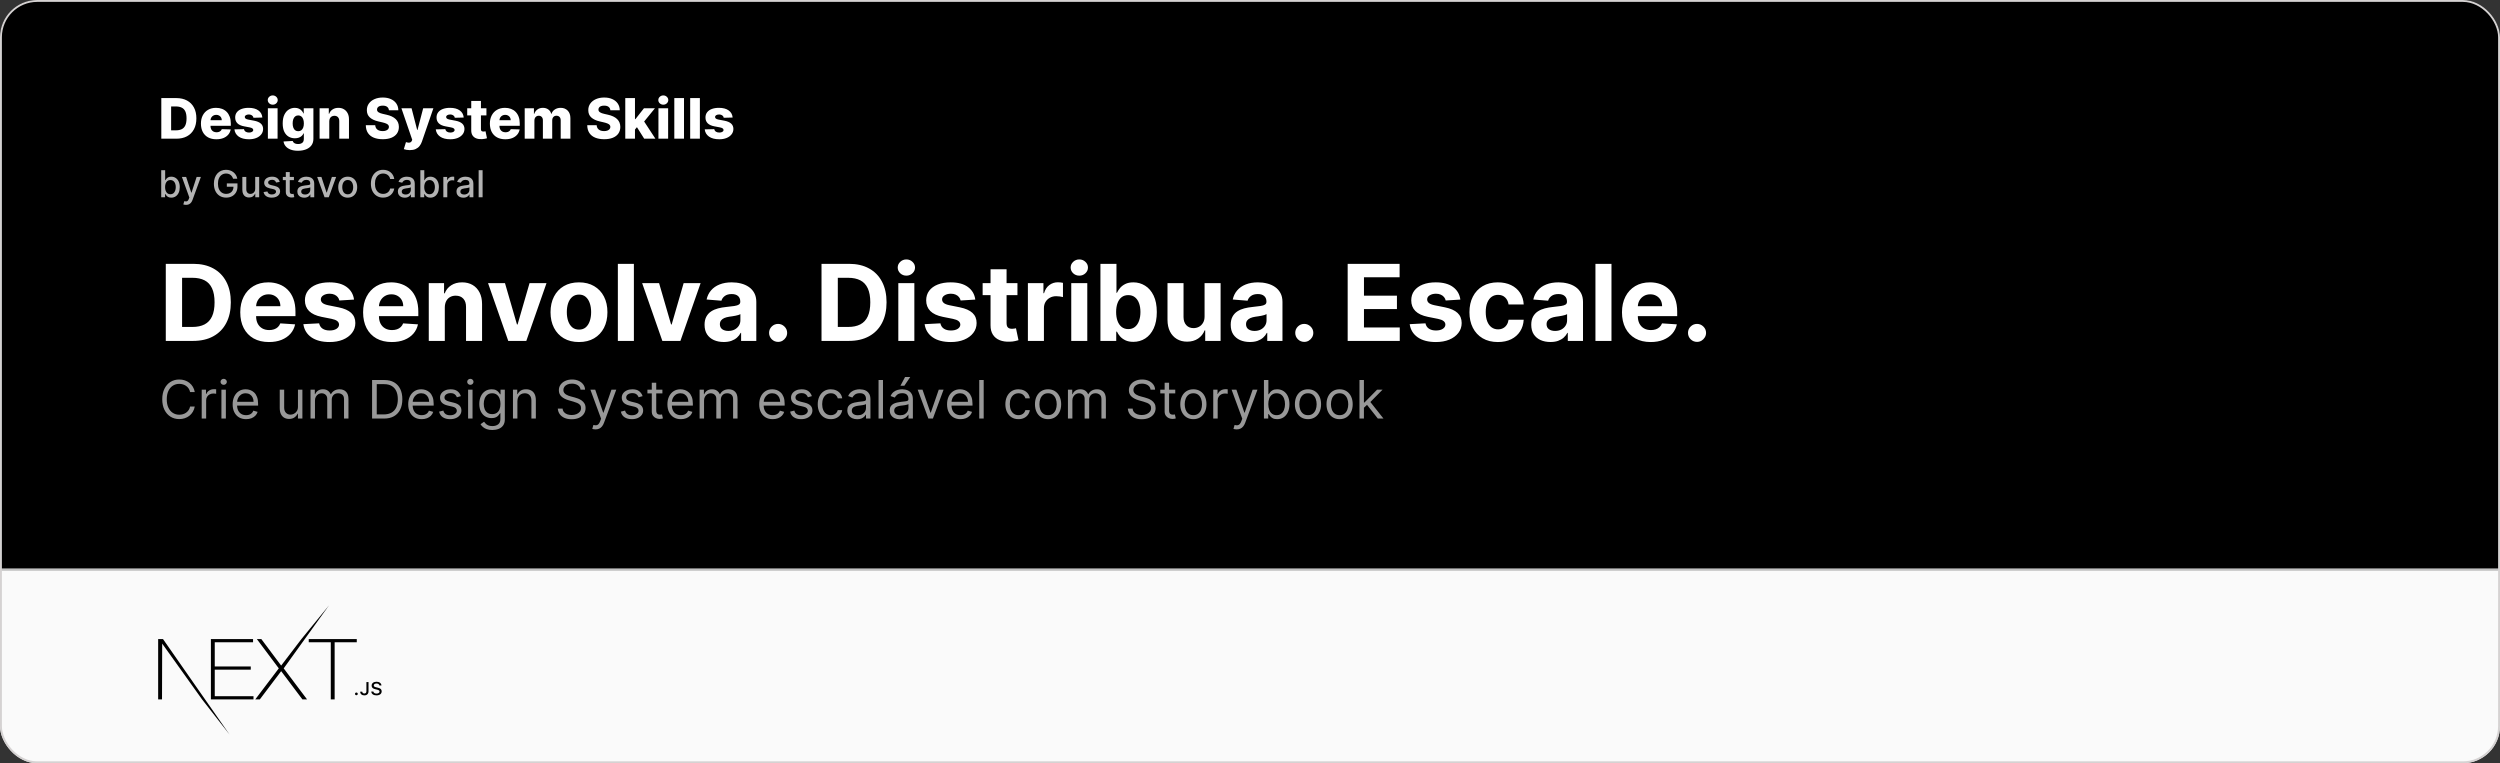 <svg width="1320" height="403" viewBox="0 0 1320 403" fill="none" xmlns="http://www.w3.org/2000/svg">
<rect x="0" y="0" width="1320" height="403" fill="#333333" stroke="none"/>
<g clip-path="url(#clip0_2_26)">
<rect width="1320" height="403" rx="19.659" fill="black"/>
<mask id="path-3-inside-1_2_26" fill="white">
<path d="M-3.05176e-05 300.137H1656.23V403.344H-3.05176e-05V300.137Z"/>
</mask>
<path d="M-3.05176e-05 300.137H1656.23V403.344H-3.05176e-05V300.137Z" fill="#FAFAFA"/>
<g clip-path="url(#clip1_2_26)">
<path d="M111.352 337.413H133.612V339.11H113.393V351.876H132.406V353.572H113.393V367.589H133.843V369.285H111.352V337.413V337.413ZM135.606 337.413H137.971L148.452 351.429L159.164 337.413L173.734 319.609L149.796 352.903L162.132 369.285H159.674L148.452 354.376L137.183 369.285H134.771L147.199 352.903L135.606 337.413H135.606ZM163.013 339.11V337.413H188.379V339.11H176.693V369.284H174.653V339.11H163.014H163.013ZM83.505 337.413H86.056L121.226 387.872L106.692 369.285L85.638 339.824L85.545 369.285H83.505V337.413V337.413ZM188.175 367.076C187.757 367.076 187.444 366.767 187.444 366.367C187.444 365.966 187.757 365.657 188.174 365.657C188.596 365.657 188.903 365.966 188.903 366.367C188.903 366.767 188.596 367.076 188.174 367.076H188.175ZM190.179 365.209H191.271C191.286 365.776 191.719 366.157 192.353 366.157C193.063 366.157 193.465 365.748 193.465 364.98V360.121H194.576V364.985C194.576 366.367 193.743 367.163 192.363 367.163C191.068 367.163 190.18 366.391 190.18 365.209H190.179ZM196.03 365.148H197.132C197.226 365.8 197.891 366.214 198.849 366.214C199.742 366.214 200.397 365.771 200.397 365.161C200.397 364.638 199.981 364.323 199.032 364.109L198.109 363.895C196.815 363.604 196.223 363.003 196.223 361.993C196.223 360.769 197.265 359.954 198.829 359.954C200.283 359.954 201.346 360.769 201.41 361.926H200.328C200.224 361.293 199.648 360.897 198.814 360.897C197.935 360.897 197.35 361.302 197.35 361.921C197.35 362.412 197.727 362.694 198.661 362.903L199.449 363.089C200.918 363.418 201.524 363.989 201.524 365.023C201.524 366.338 200.461 367.163 198.765 367.163C197.177 367.163 196.109 366.376 196.03 365.147V365.148Z" fill="black"/>
</g>
<path d="M-3.05176e-05 301.365H1656.23V298.908H-3.05176e-05V301.365Z" fill="black" fill-opacity="0.25" mask="url(#path-3-inside-1_2_26)"/>
<path d="M101.963 180H87.537V139.305H102.082C106.176 139.305 109.699 140.12 112.653 141.749C115.607 143.365 117.879 145.69 119.469 148.724C121.072 151.757 121.873 155.387 121.873 159.613C121.873 163.852 121.072 167.495 119.469 170.542C117.879 173.588 115.594 175.927 112.614 177.556C109.646 179.185 106.096 180 101.963 180ZM96.141 172.628H101.605C104.149 172.628 106.288 172.178 108.023 171.277C109.772 170.363 111.084 168.952 111.958 167.044C112.845 165.124 113.289 162.646 113.289 159.613C113.289 156.606 112.845 154.148 111.958 152.241C111.084 150.333 109.779 148.929 108.043 148.028C106.308 147.128 104.169 146.677 101.625 146.677H96.141V172.628ZM141.997 180.596C138.858 180.596 136.155 179.96 133.89 178.689C131.638 177.404 129.903 175.589 128.684 173.244C127.465 170.886 126.856 168.098 126.856 164.879C126.856 161.739 127.465 158.984 128.684 156.612C129.903 154.241 131.618 152.393 133.83 151.068C136.056 149.744 138.666 149.081 141.659 149.081C143.673 149.081 145.547 149.406 147.283 150.055C149.031 150.691 150.555 151.651 151.853 152.936C153.164 154.221 154.184 155.837 154.913 157.785C155.642 159.719 156.006 161.984 156.006 164.58V166.905H130.234V161.659H148.038C148.038 160.441 147.773 159.361 147.243 158.421C146.713 157.48 145.978 156.745 145.037 156.215C144.11 155.672 143.03 155.4 141.798 155.4C140.513 155.4 139.374 155.698 138.381 156.294C137.4 156.877 136.632 157.666 136.076 158.659C135.519 159.639 135.235 160.732 135.221 161.938V166.925C135.221 168.435 135.499 169.74 136.056 170.84C136.625 171.939 137.427 172.787 138.46 173.383C139.493 173.979 140.719 174.277 142.136 174.277C143.077 174.277 143.938 174.145 144.719 173.88C145.501 173.615 146.17 173.218 146.726 172.688C147.283 172.158 147.707 171.509 147.998 170.74L155.827 171.257C155.43 173.138 154.615 174.781 153.383 176.185C152.164 177.576 150.588 178.662 148.654 179.444C146.733 180.212 144.514 180.596 141.997 180.596ZM186.924 158.182L179.175 158.659C179.042 157.997 178.758 157.401 178.32 156.871C177.883 156.328 177.307 155.897 176.592 155.579C175.89 155.248 175.048 155.082 174.068 155.082C172.757 155.082 171.651 155.361 170.75 155.917C169.849 156.46 169.399 157.189 169.399 158.103C169.399 158.831 169.69 159.447 170.273 159.951C170.856 160.454 171.856 160.858 173.273 161.163L178.797 162.275C181.765 162.885 183.977 163.865 185.434 165.216C186.891 166.568 187.62 168.343 187.62 170.542C187.62 172.542 187.03 174.297 185.851 175.807C184.686 177.317 183.083 178.496 181.043 179.344C179.016 180.179 176.678 180.596 174.028 180.596C169.988 180.596 166.769 179.755 164.371 178.073C161.987 176.377 160.589 174.072 160.179 171.158L168.504 170.72C168.756 171.952 169.365 172.893 170.333 173.542C171.3 174.178 172.538 174.496 174.048 174.496C175.532 174.496 176.724 174.211 177.625 173.641C178.539 173.059 179.003 172.31 179.016 171.396C179.003 170.628 178.678 169.998 178.042 169.508C177.406 169.005 176.426 168.621 175.101 168.356L169.816 167.303C166.835 166.707 164.616 165.673 163.159 164.203C161.715 162.732 160.993 160.858 160.993 158.58C160.993 156.619 161.523 154.93 162.583 153.513C163.656 152.095 165.16 151.002 167.094 150.234C169.041 149.466 171.319 149.081 173.929 149.081C177.784 149.081 180.818 149.896 183.03 151.526C185.255 153.155 186.554 155.374 186.924 158.182ZM206.86 180.596C203.72 180.596 201.018 179.96 198.752 178.689C196.5 177.404 194.765 175.589 193.546 173.244C192.328 170.886 191.718 168.098 191.718 164.879C191.718 161.739 192.328 158.984 193.546 156.612C194.765 154.241 196.481 152.393 198.693 151.068C200.918 149.744 203.528 149.081 206.522 149.081C208.535 149.081 210.41 149.406 212.145 150.055C213.894 150.691 215.417 151.651 216.715 152.936C218.027 154.221 219.047 155.837 219.775 157.785C220.504 159.719 220.868 161.984 220.868 164.58V166.905H195.096V161.659H212.9C212.9 160.441 212.635 159.361 212.105 158.421C211.575 157.48 210.84 156.745 209.9 156.215C208.972 155.672 207.893 155.4 206.661 155.4C205.376 155.4 204.237 155.698 203.243 156.294C202.263 156.877 201.495 157.666 200.938 158.659C200.382 159.639 200.097 160.732 200.084 161.938V166.925C200.084 168.435 200.362 169.74 200.918 170.84C201.488 171.939 202.289 172.787 203.323 173.383C204.356 173.979 205.581 174.277 206.999 174.277C207.939 174.277 208.8 174.145 209.582 173.88C210.363 173.615 211.032 173.218 211.589 172.688C212.145 172.158 212.569 171.509 212.86 170.74L220.689 171.257C220.292 173.138 219.477 174.781 218.245 176.185C217.027 177.576 215.45 178.662 213.516 179.444C211.595 180.212 209.376 180.596 206.86 180.596ZM234.857 162.355V180H226.392V149.479H234.46V154.864H234.817C235.493 153.089 236.626 151.684 238.215 150.651C239.805 149.605 241.732 149.081 243.998 149.081C246.117 149.081 247.965 149.545 249.541 150.472C251.118 151.4 252.343 152.724 253.218 154.446C254.092 156.155 254.529 158.195 254.529 160.567V180H246.064V162.077C246.077 160.209 245.6 158.752 244.633 157.705C243.666 156.645 242.335 156.116 240.639 156.116C239.5 156.116 238.493 156.361 237.619 156.851C236.758 157.341 236.082 158.056 235.592 158.997C235.115 159.924 234.87 161.044 234.857 162.355ZM288.562 149.479L277.892 180H268.354L257.683 149.479H266.625L272.964 171.317H273.282L279.601 149.479H288.562ZM305.701 180.596C302.614 180.596 299.945 179.94 297.693 178.629C295.454 177.304 293.725 175.463 292.507 173.105C291.288 170.734 290.678 167.985 290.678 164.859C290.678 161.706 291.288 158.95 292.507 156.593C293.725 154.221 295.454 152.38 297.693 151.068C299.945 149.744 302.614 149.081 305.701 149.081C308.787 149.081 311.45 149.744 313.689 151.068C315.941 152.38 317.676 154.221 318.895 156.593C320.113 158.95 320.723 161.706 320.723 164.859C320.723 167.985 320.113 170.734 318.895 173.105C317.676 175.463 315.941 177.304 313.689 178.629C311.45 179.94 308.787 180.596 305.701 180.596ZM305.74 174.039C307.145 174.039 308.317 173.641 309.257 172.847C310.198 172.039 310.907 170.939 311.384 169.548C311.874 168.157 312.119 166.574 312.119 164.799C312.119 163.024 311.874 161.441 311.384 160.05C310.907 158.659 310.198 157.56 309.257 156.751C308.317 155.943 307.145 155.539 305.74 155.539C304.323 155.539 303.131 155.943 302.164 156.751C301.21 157.56 300.488 158.659 299.998 160.05C299.521 161.441 299.282 163.024 299.282 164.799C299.282 166.574 299.521 168.157 299.998 169.548C300.488 170.939 301.21 172.039 302.164 172.847C303.131 173.641 304.323 174.039 305.74 174.039ZM334.692 139.305V180H326.227V139.305H334.692ZM369.927 149.479L359.257 180H349.719L339.048 149.479H347.99L354.329 171.317H354.647L360.966 149.479H369.927ZM382.143 180.576C380.195 180.576 378.46 180.238 376.936 179.563C375.413 178.874 374.208 177.861 373.32 176.523C372.446 175.171 372.009 173.489 372.009 171.476C372.009 169.78 372.32 168.356 372.943 167.203C373.565 166.051 374.413 165.124 375.486 164.421C376.559 163.719 377.778 163.19 379.142 162.832C380.52 162.474 381.964 162.222 383.474 162.077C385.249 161.891 386.68 161.719 387.766 161.56C388.852 161.388 389.64 161.136 390.131 160.805C390.621 160.474 390.866 159.984 390.866 159.335V159.215C390.866 157.957 390.468 156.983 389.674 156.294C388.892 155.606 387.779 155.261 386.335 155.261C384.812 155.261 383.6 155.599 382.699 156.275C381.798 156.937 381.202 157.771 380.911 158.778L373.082 158.142C373.479 156.288 374.261 154.685 375.426 153.334C376.592 151.969 378.096 150.923 379.937 150.194C381.792 149.452 383.938 149.081 386.375 149.081C388.071 149.081 389.693 149.28 391.243 149.678C392.806 150.075 394.191 150.691 395.396 151.526C396.615 152.36 397.575 153.433 398.277 154.745C398.98 156.043 399.331 157.599 399.331 159.414V180H391.303V175.768H391.064C390.574 176.721 389.919 177.563 389.097 178.291C388.276 179.006 387.289 179.569 386.137 179.98C384.984 180.378 383.653 180.576 382.143 180.576ZM384.567 174.734C385.812 174.734 386.911 174.489 387.865 173.999C388.819 173.496 389.568 172.82 390.111 171.972C390.654 171.124 390.925 170.164 390.925 169.091V165.852C390.66 166.024 390.296 166.183 389.832 166.329C389.382 166.462 388.872 166.587 388.302 166.707C387.733 166.813 387.163 166.912 386.594 167.005C386.024 167.084 385.507 167.157 385.044 167.223C384.05 167.369 383.182 167.601 382.441 167.919C381.699 168.237 381.123 168.667 380.712 169.21C380.301 169.74 380.096 170.403 380.096 171.197C380.096 172.35 380.513 173.231 381.348 173.84C382.196 174.436 383.269 174.734 384.567 174.734ZM410.846 180.517C409.534 180.517 408.408 180.053 407.468 179.126C406.54 178.185 406.077 177.059 406.077 175.748C406.077 174.449 406.54 173.337 407.468 172.409C408.408 171.482 409.534 171.019 410.846 171.019C412.117 171.019 413.23 171.482 414.184 172.409C415.138 173.337 415.614 174.449 415.614 175.748C415.614 176.622 415.389 177.423 414.939 178.152C414.502 178.867 413.925 179.444 413.21 179.881C412.495 180.305 411.707 180.517 410.846 180.517ZM448.187 180H433.761V139.305H448.306C452.4 139.305 455.924 140.12 458.878 141.749C461.832 143.365 464.104 145.69 465.693 148.724C467.296 151.757 468.098 155.387 468.098 159.613C468.098 163.852 467.296 167.495 465.693 170.542C464.104 173.588 461.818 175.927 458.838 177.556C455.871 179.185 452.32 180 448.187 180ZM442.365 172.628H447.83C450.373 172.628 452.512 172.178 454.248 171.277C455.996 170.363 457.308 168.952 458.182 167.044C459.07 165.124 459.513 162.646 459.513 159.613C459.513 156.606 459.07 154.148 458.182 152.241C457.308 150.333 456.003 148.929 454.268 148.028C452.532 147.128 450.393 146.677 447.849 146.677H442.365V172.628ZM474.312 180V149.479H482.777V180H474.312ZM478.564 145.544C477.306 145.544 476.226 145.127 475.325 144.293C474.438 143.445 473.994 142.431 473.994 141.252C473.994 140.087 474.438 139.087 475.325 138.252C476.226 137.404 477.306 136.98 478.564 136.98C479.823 136.98 480.896 137.404 481.783 138.252C482.684 139.087 483.135 140.087 483.135 141.252C483.135 142.431 482.684 143.445 481.783 144.293C480.896 145.127 479.823 145.544 478.564 145.544ZM514.952 158.182L507.203 158.659C507.07 157.997 506.786 157.401 506.348 156.871C505.911 156.328 505.335 155.897 504.62 155.579C503.918 155.248 503.076 155.082 502.096 155.082C500.785 155.082 499.678 155.361 498.778 155.917C497.877 156.46 497.426 157.189 497.426 158.103C497.426 158.831 497.718 159.447 498.301 159.951C498.884 160.454 499.884 160.858 501.301 161.163L506.825 162.275C509.793 162.885 512.005 163.865 513.462 165.216C514.919 166.568 515.648 168.343 515.648 170.542C515.648 172.542 515.058 174.297 513.879 175.807C512.714 177.317 511.111 178.496 509.071 179.344C507.044 180.179 504.706 180.596 502.056 180.596C498.016 180.596 494.797 179.755 492.399 178.073C490.015 176.377 488.617 174.072 488.207 171.158L496.532 170.72C496.784 171.952 497.393 172.893 498.36 173.542C499.327 174.178 500.566 174.496 502.076 174.496C503.56 174.496 504.752 174.211 505.653 173.641C506.567 173.059 507.031 172.31 507.044 171.396C507.031 170.628 506.706 169.998 506.07 169.508C505.434 169.005 504.454 168.621 503.129 168.356L497.844 167.303C494.863 166.707 492.644 165.673 491.187 164.203C489.743 162.732 489.021 160.858 489.021 158.58C489.021 156.619 489.551 154.93 490.611 153.513C491.684 152.095 493.187 151.002 495.121 150.234C497.069 149.466 499.347 149.081 501.957 149.081C505.812 149.081 508.845 149.896 511.058 151.526C513.283 153.155 514.581 155.374 514.952 158.182ZM537.212 149.479V155.837H518.832V149.479H537.212ZM523.005 142.166H531.47V170.621C531.47 171.403 531.589 172.012 531.827 172.449C532.066 172.873 532.397 173.171 532.821 173.343C533.258 173.516 533.761 173.602 534.331 173.602C534.728 173.602 535.126 173.569 535.523 173.502C535.921 173.423 536.225 173.363 536.437 173.323L537.769 179.622C537.345 179.755 536.749 179.907 535.98 180.079C535.212 180.265 534.278 180.378 533.179 180.417C531.138 180.497 529.35 180.225 527.813 179.603C526.29 178.98 525.104 178.013 524.257 176.701C523.409 175.39 522.992 173.734 523.005 171.734V142.166ZM542.726 180V149.479H550.933V154.804H551.251C551.807 152.91 552.741 151.479 554.053 150.512C555.364 149.532 556.874 149.042 558.583 149.042C559.007 149.042 559.464 149.068 559.954 149.121C560.444 149.174 560.875 149.247 561.246 149.34V156.851C560.848 156.732 560.299 156.626 559.596 156.533C558.894 156.44 558.252 156.394 557.669 156.394C556.424 156.394 555.311 156.665 554.331 157.208C553.364 157.738 552.595 158.48 552.026 159.434C551.469 160.388 551.191 161.487 551.191 162.732V180H542.726ZM565.622 180V149.479H574.087V180H565.622ZM569.874 145.544C568.616 145.544 567.536 145.127 566.636 144.293C565.748 143.445 565.304 142.431 565.304 141.252C565.304 140.087 565.748 139.087 566.636 138.252C567.536 137.404 568.616 136.98 569.874 136.98C571.133 136.98 572.206 137.404 573.094 138.252C573.994 139.087 574.445 140.087 574.445 141.252C574.445 142.431 573.994 143.445 573.094 144.293C572.206 145.127 571.133 145.544 569.874 145.544ZM581.027 180V139.305H589.492V154.605H589.75C590.121 153.784 590.657 152.95 591.36 152.102C592.075 151.241 593.002 150.525 594.141 149.956C595.294 149.373 596.725 149.081 598.433 149.081C600.659 149.081 602.712 149.664 604.593 150.83C606.474 151.983 607.978 153.725 609.104 156.056C610.23 158.374 610.793 161.282 610.793 164.779C610.793 168.184 610.243 171.058 609.144 173.403C608.057 175.734 606.574 177.503 604.693 178.708C602.825 179.901 600.732 180.497 598.414 180.497C596.771 180.497 595.373 180.225 594.221 179.682C593.082 179.139 592.148 178.457 591.419 177.635C590.691 176.801 590.134 175.96 589.75 175.112H589.372V180H581.027ZM589.313 164.739C589.313 166.554 589.565 168.137 590.068 169.488C590.571 170.84 591.3 171.893 592.254 172.648C593.207 173.39 594.367 173.761 595.731 173.761C597.109 173.761 598.274 173.383 599.228 172.628C600.182 171.86 600.904 170.8 601.394 169.449C601.898 168.084 602.149 166.515 602.149 164.739C602.149 162.978 601.904 161.428 601.414 160.09C600.924 158.752 600.202 157.705 599.248 156.95C598.294 156.195 597.122 155.818 595.731 155.818C594.353 155.818 593.188 156.182 592.234 156.91C591.293 157.639 590.571 158.672 590.068 160.01C589.565 161.348 589.313 162.925 589.313 164.739ZM636.014 167.005V149.479H644.478V180H636.351V174.456H636.033C635.345 176.244 634.199 177.682 632.596 178.768C631.006 179.854 629.066 180.397 626.774 180.397C624.734 180.397 622.939 179.934 621.389 179.006C619.839 178.079 618.627 176.761 617.753 175.052C616.892 173.343 616.454 171.297 616.441 168.912V149.479H624.906V167.402C624.919 169.204 625.403 170.628 626.357 171.674C627.31 172.721 628.589 173.244 630.192 173.244C631.212 173.244 632.165 173.012 633.053 172.549C633.94 172.072 634.656 171.37 635.199 170.442C635.755 169.515 636.027 168.369 636.014 167.005ZM659.953 180.576C658.005 180.576 656.27 180.238 654.747 179.563C653.223 178.874 652.018 177.861 651.13 176.523C650.256 175.171 649.819 173.489 649.819 171.476C649.819 169.78 650.13 168.356 650.753 167.203C651.375 166.051 652.223 165.124 653.296 164.421C654.369 163.719 655.588 163.19 656.952 162.832C658.33 162.474 659.774 162.222 661.284 162.077C663.059 161.891 664.49 161.719 665.576 161.56C666.662 161.388 667.45 161.136 667.941 160.805C668.431 160.474 668.676 159.984 668.676 159.335V159.215C668.676 157.957 668.278 156.983 667.484 156.294C666.702 155.606 665.589 155.261 664.145 155.261C662.622 155.261 661.41 155.599 660.509 156.275C659.608 156.937 659.012 157.771 658.721 158.778L650.892 158.142C651.289 156.288 652.071 154.685 653.236 153.334C654.402 151.969 655.906 150.923 657.747 150.194C659.602 149.452 661.748 149.081 664.185 149.081C665.881 149.081 667.503 149.28 669.053 149.678C670.616 150.075 672.001 150.691 673.206 151.526C674.425 152.36 675.385 153.433 676.088 154.745C676.79 156.043 677.141 157.599 677.141 159.414V180H669.113V175.768H668.875C668.384 176.721 667.729 177.563 666.907 178.291C666.086 179.006 665.099 179.569 663.947 179.98C662.794 180.378 661.463 180.576 659.953 180.576ZM662.377 174.734C663.622 174.734 664.722 174.489 665.675 173.999C666.629 173.496 667.378 172.82 667.921 171.972C668.464 171.124 668.735 170.164 668.735 169.091V165.852C668.47 166.024 668.106 166.183 667.643 166.329C667.192 166.462 666.682 166.587 666.112 166.707C665.543 166.813 664.973 166.912 664.404 167.005C663.834 167.084 663.317 167.157 662.854 167.223C661.86 167.369 660.993 167.601 660.251 167.919C659.509 168.237 658.933 168.667 658.522 169.21C658.111 169.74 657.906 170.403 657.906 171.197C657.906 172.35 658.323 173.231 659.158 173.84C660.006 174.436 661.079 174.734 662.377 174.734ZM688.656 180.517C687.344 180.517 686.218 180.053 685.278 179.126C684.35 178.185 683.887 177.059 683.887 175.748C683.887 174.449 684.35 173.337 685.278 172.409C686.218 171.482 687.344 171.019 688.656 171.019C689.927 171.019 691.04 171.482 691.994 172.409C692.948 173.337 693.425 174.449 693.425 175.748C693.425 176.622 693.199 177.423 692.749 178.152C692.312 178.867 691.736 179.444 691.02 179.881C690.305 180.305 689.517 180.517 688.656 180.517ZM711.571 180V139.305H738.993V146.399H720.175V156.096H737.582V163.19H720.175V172.906H739.072V180H711.571ZM771.069 158.182L763.319 158.659C763.187 157.997 762.902 157.401 762.465 156.871C762.028 156.328 761.451 155.897 760.736 155.579C760.034 155.248 759.193 155.082 758.212 155.082C756.901 155.082 755.795 155.361 754.894 155.917C753.993 156.46 753.543 157.189 753.543 158.103C753.543 158.831 753.834 159.447 754.417 159.951C755 160.454 756 160.858 757.418 161.163L762.942 162.275C765.909 162.885 768.121 163.865 769.578 165.216C771.036 166.568 771.764 168.343 771.764 170.542C771.764 172.542 771.175 174.297 769.996 175.807C768.83 177.317 767.227 178.496 765.187 179.344C763.16 180.179 760.822 180.596 758.173 180.596C754.132 180.596 750.913 179.755 748.516 178.073C746.131 176.377 744.734 174.072 744.323 171.158L752.649 170.72C752.9 171.952 753.51 172.893 754.477 173.542C755.444 174.178 756.682 174.496 758.193 174.496C759.676 174.496 760.868 174.211 761.769 173.641C762.683 173.059 763.147 172.31 763.16 171.396C763.147 170.628 762.822 169.998 762.187 169.508C761.551 169.005 760.57 168.621 759.246 168.356L753.96 167.303C750.98 166.707 748.761 165.673 747.304 164.203C745.86 162.732 745.138 160.858 745.138 158.58C745.138 156.619 745.668 154.93 746.727 153.513C747.8 152.095 749.304 151.002 751.238 150.234C753.185 149.466 755.464 149.081 758.073 149.081C761.928 149.081 764.962 149.896 767.174 151.526C769.4 153.155 770.698 155.374 771.069 158.182ZM790.885 180.596C787.758 180.596 785.069 179.934 782.817 178.609C780.578 177.271 778.856 175.417 777.651 173.045C776.459 170.674 775.862 167.945 775.862 164.859C775.862 161.732 776.465 158.99 777.671 156.632C778.889 154.261 780.618 152.413 782.857 151.088C785.096 149.75 787.758 149.081 790.845 149.081C793.507 149.081 795.839 149.565 797.839 150.532C799.84 151.499 801.423 152.857 802.588 154.605C803.754 156.354 804.397 158.407 804.516 160.765H796.528C796.303 159.242 795.706 158.017 794.739 157.089C793.786 156.149 792.534 155.678 790.984 155.678C789.672 155.678 788.527 156.036 787.546 156.751C786.579 157.454 785.824 158.48 785.281 159.831C784.738 161.183 784.466 162.819 784.466 164.739C784.466 166.687 784.731 168.343 785.261 169.707C785.804 171.072 786.566 172.111 787.546 172.827C788.527 173.542 789.672 173.9 790.984 173.9C791.951 173.9 792.819 173.701 793.587 173.304C794.369 172.906 795.011 172.33 795.514 171.575C796.031 170.807 796.369 169.886 796.528 168.813H804.516C804.383 171.144 803.747 173.198 802.608 174.973C801.482 176.735 799.926 178.112 797.939 179.106C795.952 180.099 793.6 180.596 790.885 180.596ZM818.639 180.576C816.691 180.576 814.956 180.238 813.433 179.563C811.909 178.874 810.704 177.861 809.816 176.523C808.942 175.171 808.505 173.489 808.505 171.476C808.505 169.78 808.816 168.356 809.439 167.203C810.061 166.051 810.909 165.124 811.982 164.421C813.055 163.719 814.274 163.19 815.638 162.832C817.016 162.474 818.46 162.222 819.97 162.077C821.745 161.891 823.176 161.719 824.262 161.56C825.348 161.388 826.137 161.136 826.627 160.805C827.117 160.474 827.362 159.984 827.362 159.335V159.215C827.362 157.957 826.964 156.983 826.17 156.294C825.388 155.606 824.275 155.261 822.831 155.261C821.308 155.261 820.096 155.599 819.195 156.275C818.294 156.937 817.698 157.771 817.407 158.778L809.578 158.142C809.975 156.288 810.757 154.685 811.922 153.334C813.088 151.969 814.592 150.923 816.433 150.194C818.288 149.452 820.434 149.081 822.871 149.081C824.567 149.081 826.19 149.28 827.739 149.678C829.303 150.075 830.687 150.691 831.892 151.526C833.111 152.36 834.072 153.433 834.774 154.745C835.476 156.043 835.827 157.599 835.827 159.414V180H827.799V175.768H827.561C827.07 176.721 826.415 177.563 825.593 178.291C824.772 179.006 823.785 179.569 822.633 179.98C821.48 180.378 820.149 180.576 818.639 180.576ZM821.063 174.734C822.308 174.734 823.408 174.489 824.361 173.999C825.315 173.496 826.064 172.82 826.607 171.972C827.15 171.124 827.422 170.164 827.422 169.091V165.852C827.157 166.024 826.792 166.183 826.329 166.329C825.878 166.462 825.368 166.587 824.799 166.707C824.229 166.813 823.659 166.912 823.09 167.005C822.52 167.084 822.003 167.157 821.54 167.223C820.546 167.369 819.679 167.601 818.937 167.919C818.195 168.237 817.619 168.667 817.208 169.21C816.797 169.74 816.592 170.403 816.592 171.197C816.592 172.35 817.009 173.231 817.844 173.84C818.692 174.436 819.765 174.734 821.063 174.734ZM850.859 139.305V180H842.394V139.305H850.859ZM871.549 180.596C868.409 180.596 865.707 179.96 863.442 178.689C861.19 177.404 859.454 175.589 858.236 173.244C857.017 170.886 856.408 168.098 856.408 164.879C856.408 161.739 857.017 158.984 858.236 156.612C859.454 154.241 861.17 152.393 863.382 151.068C865.608 149.744 868.217 149.081 871.211 149.081C873.225 149.081 875.099 149.406 876.835 150.055C878.583 150.691 880.107 151.651 881.405 152.936C882.716 154.221 883.736 155.837 884.465 157.785C885.193 159.719 885.558 161.984 885.558 164.58V166.905H859.786V161.659H877.59C877.59 160.441 877.325 159.361 876.795 158.421C876.265 157.48 875.53 156.745 874.589 156.215C873.662 155.672 872.582 155.4 871.35 155.4C870.065 155.4 868.926 155.698 867.933 156.294C866.952 156.877 866.184 157.666 865.628 158.659C865.071 159.639 864.786 160.732 864.773 161.938V166.925C864.773 168.435 865.051 169.74 865.608 170.84C866.177 171.939 866.979 172.787 868.012 173.383C869.045 173.979 870.271 174.277 871.688 174.277C872.629 174.277 873.49 174.145 874.271 173.88C875.053 173.615 875.722 173.218 876.278 172.688C876.835 172.158 877.258 171.509 877.55 170.74L885.379 171.257C884.982 173.138 884.167 174.781 882.935 176.185C881.716 177.576 880.14 178.662 878.206 179.444C876.285 180.212 874.066 180.596 871.549 180.596ZM896.03 180.517C894.718 180.517 893.592 180.053 892.652 179.126C891.724 178.185 891.261 177.059 891.261 175.748C891.261 174.449 891.724 173.337 892.652 172.409C893.592 171.482 894.718 171.019 896.03 171.019C897.301 171.019 898.414 171.482 899.368 172.409C900.322 173.337 900.798 174.449 900.798 175.748C900.798 176.622 900.573 177.423 900.123 178.152C899.686 178.867 899.109 179.444 898.394 179.881C897.679 180.305 896.891 180.517 896.03 180.517Z" fill="white"/>
<path d="M102.837 207.011H100.373C100.228 206.302 99.973 205.68 99.608 205.143C99.251 204.607 98.814 204.156 98.297 203.792C97.787 203.421 97.221 203.143 96.598 202.958C95.975 202.772 95.326 202.679 94.651 202.679C93.419 202.679 92.303 202.991 91.302 203.613C90.309 204.236 89.517 205.153 88.928 206.365C88.345 207.577 88.054 209.064 88.054 210.826C88.054 212.588 88.345 214.075 88.928 215.287C89.517 216.499 90.309 217.417 91.302 218.039C92.303 218.662 93.419 218.973 94.651 218.973C95.326 218.973 95.975 218.88 96.598 218.695C97.221 218.51 97.787 218.235 98.297 217.87C98.814 217.499 99.251 217.046 99.608 216.509C99.973 215.966 100.228 215.344 100.373 214.641H102.837C102.652 215.681 102.314 216.612 101.824 217.433C101.334 218.255 100.724 218.953 99.996 219.53C99.267 220.099 98.449 220.533 97.542 220.831C96.641 221.129 95.677 221.278 94.651 221.278C92.915 221.278 91.372 220.854 90.021 220.006C88.67 219.159 87.606 217.953 86.832 216.39C86.057 214.827 85.669 212.972 85.669 210.826C85.669 208.68 86.057 206.826 86.832 205.263C87.606 203.699 88.67 202.494 90.021 201.646C91.372 200.798 92.915 200.374 94.651 200.374C95.677 200.374 96.641 200.523 97.542 200.821C98.449 201.12 99.267 201.557 99.996 202.133C100.724 202.703 101.334 203.398 101.824 204.219C102.314 205.034 102.652 205.965 102.837 207.011ZM106.501 221V205.739H108.766V208.044H108.925C109.203 207.289 109.707 206.677 110.435 206.206C111.164 205.736 111.985 205.501 112.899 205.501C113.071 205.501 113.287 205.504 113.545 205.511C113.803 205.518 113.999 205.527 114.131 205.541V207.925C114.052 207.905 113.87 207.876 113.585 207.836C113.307 207.789 113.012 207.766 112.701 207.766C111.959 207.766 111.296 207.922 110.713 208.233C110.137 208.538 109.68 208.962 109.342 209.505C109.011 210.041 108.846 210.654 108.846 211.343V221H106.501ZM116.911 221V205.739H119.255V221H116.911ZM118.103 203.196C117.646 203.196 117.252 203.04 116.921 202.729C116.596 202.418 116.434 202.044 116.434 201.606C116.434 201.169 116.596 200.795 116.921 200.484C117.252 200.172 117.646 200.017 118.103 200.017C118.56 200.017 118.951 200.172 119.275 200.484C119.606 200.795 119.772 201.169 119.772 201.606C119.772 202.044 119.606 202.418 119.275 202.729C118.951 203.04 118.56 203.196 118.103 203.196ZM129.948 221.318C128.478 221.318 127.209 220.993 126.143 220.344C125.083 219.689 124.265 218.774 123.689 217.602C123.119 216.423 122.834 215.052 122.834 213.489C122.834 211.926 123.119 210.548 123.689 209.356C124.265 208.157 125.067 207.223 126.093 206.554C127.127 205.879 128.332 205.541 129.71 205.541C130.505 205.541 131.289 205.673 132.064 205.938C132.839 206.203 133.545 206.634 134.181 207.23C134.816 207.819 135.323 208.601 135.701 209.574C136.078 210.548 136.267 211.747 136.267 213.171V214.165H124.504V212.138H133.883C133.883 211.277 133.71 210.508 133.366 209.833C133.028 209.157 132.545 208.624 131.915 208.233C131.293 207.842 130.558 207.647 129.71 207.647C128.776 207.647 127.968 207.879 127.285 208.342C126.61 208.799 126.09 209.396 125.726 210.131C125.361 210.866 125.179 211.654 125.179 212.495V213.847C125.179 214.999 125.378 215.976 125.775 216.778C126.179 217.572 126.739 218.178 127.454 218.596C128.17 219.006 129.001 219.212 129.948 219.212C130.564 219.212 131.121 219.126 131.617 218.953C132.121 218.774 132.554 218.51 132.919 218.159C133.283 217.801 133.565 217.357 133.763 216.827L136.029 217.463C135.79 218.231 135.389 218.907 134.826 219.49C134.263 220.066 133.568 220.516 132.74 220.841C131.912 221.159 130.981 221.318 129.948 221.318ZM157.32 214.761V205.739H159.665V221H157.32V218.417H157.161C156.803 219.192 156.247 219.851 155.492 220.394C154.737 220.93 153.783 221.199 152.63 221.199C151.677 221.199 150.829 220.99 150.087 220.573C149.345 220.149 148.762 219.513 148.338 218.665C147.914 217.811 147.702 216.734 147.702 215.436V205.739H150.047V215.277C150.047 216.39 150.359 217.278 150.981 217.94C151.61 218.602 152.412 218.933 153.385 218.933C153.968 218.933 154.561 218.784 155.164 218.486C155.773 218.188 156.283 217.731 156.694 217.115C157.111 216.499 157.32 215.714 157.32 214.761ZM163.959 221V205.739H166.224V208.124H166.423C166.741 207.309 167.254 206.677 167.963 206.226C168.672 205.769 169.523 205.541 170.516 205.541C171.523 205.541 172.361 205.769 173.03 206.226C173.706 206.677 174.232 207.309 174.61 208.124H174.769C175.159 207.336 175.746 206.71 176.527 206.246C177.309 205.776 178.246 205.541 179.339 205.541C180.703 205.541 181.819 205.968 182.687 206.822C183.555 207.67 183.989 208.992 183.989 210.787V221H181.644V210.787C181.644 209.661 181.336 208.856 180.72 208.372C180.104 207.889 179.379 207.647 178.544 207.647C177.471 207.647 176.64 207.972 176.05 208.621C175.461 209.263 175.166 210.078 175.166 211.065V221H172.782V210.548C172.782 209.68 172.5 208.982 171.937 208.452C171.374 207.915 170.649 207.647 169.761 207.647C169.152 207.647 168.582 207.809 168.052 208.134C167.529 208.458 167.105 208.909 166.781 209.485C166.463 210.055 166.304 210.714 166.304 211.462V221H163.959ZM202.741 221H196.462V200.653H203.02C204.993 200.653 206.682 201.06 208.087 201.875C209.491 202.683 210.567 203.845 211.316 205.362C212.064 206.872 212.438 208.68 212.438 210.787C212.438 212.906 212.061 214.731 211.306 216.261C210.551 217.784 209.451 218.957 208.007 219.778C206.563 220.593 204.808 221 202.741 221ZM198.926 218.814H202.582C204.265 218.814 205.659 218.49 206.765 217.841C207.871 217.191 208.696 216.267 209.239 215.069C209.782 213.87 210.054 212.442 210.054 210.787C210.054 209.144 209.785 207.73 209.249 206.544C208.712 205.352 207.911 204.438 206.845 203.802C205.778 203.16 204.45 202.838 202.861 202.838H198.926V218.814ZM222.652 221.318C221.181 221.318 219.913 220.993 218.846 220.344C217.787 219.689 216.969 218.774 216.392 217.602C215.823 216.423 215.538 215.052 215.538 213.489C215.538 211.926 215.823 210.548 216.392 209.356C216.969 208.157 217.77 207.223 218.797 206.554C219.83 205.879 221.036 205.541 222.413 205.541C223.208 205.541 223.993 205.673 224.768 205.938C225.543 206.203 226.248 206.634 226.884 207.23C227.52 207.819 228.027 208.601 228.404 209.574C228.782 210.548 228.97 211.747 228.97 213.171V214.165H217.207V212.138H226.586C226.586 211.277 226.414 210.508 226.069 209.833C225.732 209.157 225.248 208.624 224.619 208.233C223.996 207.842 223.261 207.647 222.413 207.647C221.479 207.647 220.671 207.879 219.989 208.342C219.313 208.799 218.793 209.396 218.429 210.131C218.065 210.866 217.883 211.654 217.883 212.495V213.847C217.883 214.999 218.081 215.976 218.479 216.778C218.883 217.572 219.443 218.178 220.158 218.596C220.873 219.006 221.705 219.212 222.652 219.212C223.268 219.212 223.824 219.126 224.321 218.953C224.824 218.774 225.258 218.51 225.622 218.159C225.987 217.801 226.268 217.357 226.467 216.827L228.732 217.463C228.494 218.231 228.093 218.907 227.53 219.49C226.967 220.066 226.271 220.516 225.443 220.841C224.616 221.159 223.685 221.318 222.652 221.318ZM243.347 209.157L241.241 209.753C241.108 209.402 240.913 209.061 240.654 208.73C240.403 208.392 240.058 208.114 239.621 207.895C239.184 207.677 238.624 207.568 237.942 207.568C237.008 207.568 236.23 207.783 235.607 208.213C234.991 208.637 234.683 209.177 234.683 209.833C234.683 210.416 234.895 210.876 235.319 211.214C235.743 211.552 236.405 211.833 237.306 212.058L239.571 212.615C240.936 212.946 241.953 213.453 242.622 214.135C243.291 214.81 243.625 215.681 243.625 216.748C243.625 217.622 243.373 218.404 242.87 219.092C242.373 219.781 241.678 220.324 240.784 220.722C239.889 221.119 238.849 221.318 237.664 221.318C236.107 221.318 234.819 220.98 233.799 220.305C232.779 219.629 232.133 218.642 231.862 217.344L234.087 216.787C234.299 217.609 234.7 218.225 235.289 218.635C235.885 219.046 236.664 219.251 237.624 219.251C238.717 219.251 239.585 219.02 240.227 218.556C240.876 218.086 241.201 217.523 241.201 216.867C241.201 216.337 241.015 215.893 240.644 215.536C240.274 215.171 239.704 214.9 238.936 214.721L236.392 214.125C234.995 213.794 233.968 213.28 233.312 212.585C232.663 211.883 232.339 211.005 232.339 209.952C232.339 209.091 232.58 208.329 233.064 207.667C233.554 207.005 234.22 206.485 235.061 206.107C235.909 205.729 236.869 205.541 237.942 205.541C239.452 205.541 240.638 205.872 241.499 206.534C242.367 207.197 242.983 208.071 243.347 209.157ZM247.155 221V205.739H249.499V221H247.155ZM248.347 203.196C247.89 203.196 247.496 203.04 247.164 202.729C246.84 202.418 246.678 202.044 246.678 201.606C246.678 201.169 246.84 200.795 247.164 200.484C247.496 200.172 247.89 200.017 248.347 200.017C248.804 200.017 249.195 200.172 249.519 200.484C249.85 200.795 250.016 201.169 250.016 201.606C250.016 202.044 249.85 202.418 249.519 202.729C249.195 203.04 248.804 203.196 248.347 203.196ZM259.954 227.041C258.821 227.041 257.847 226.895 257.033 226.603C256.218 226.319 255.539 225.941 254.996 225.471C254.459 225.007 254.032 224.51 253.714 223.981L255.582 222.669C255.794 222.947 256.062 223.265 256.387 223.623C256.711 223.987 257.155 224.302 257.718 224.567C258.288 224.838 259.033 224.974 259.954 224.974C261.186 224.974 262.202 224.676 263.004 224.08C263.805 223.484 264.206 222.55 264.206 221.278V218.178H264.007C263.835 218.457 263.59 218.801 263.272 219.212C262.961 219.616 262.51 219.977 261.921 220.295C261.338 220.606 260.55 220.762 259.556 220.762C258.324 220.762 257.218 220.47 256.238 219.887C255.264 219.304 254.493 218.457 253.923 217.344C253.36 216.231 253.078 214.88 253.078 213.29C253.078 211.727 253.353 210.366 253.903 209.207C254.453 208.041 255.218 207.14 256.198 206.504C257.178 205.862 258.311 205.541 259.596 205.541C260.589 205.541 261.378 205.706 261.961 206.037C262.55 206.362 263 206.733 263.312 207.15C263.63 207.561 263.875 207.899 264.047 208.164H264.285V205.739H266.551V221.437C266.551 222.749 266.253 223.815 265.656 224.636C265.067 225.464 264.272 226.07 263.272 226.454C262.278 226.845 261.172 227.041 259.954 227.041ZM259.874 218.655C260.815 218.655 261.61 218.44 262.259 218.009C262.908 217.579 263.401 216.96 263.739 216.152C264.077 215.344 264.246 214.376 264.246 213.25C264.246 212.151 264.08 211.181 263.749 210.339C263.418 209.498 262.928 208.839 262.278 208.362C261.629 207.885 260.828 207.647 259.874 207.647C258.881 207.647 258.053 207.899 257.39 208.402C256.735 208.905 256.241 209.581 255.91 210.429C255.585 211.277 255.423 212.217 255.423 213.25C255.423 214.31 255.589 215.247 255.92 216.062C256.258 216.87 256.754 217.506 257.41 217.97C258.073 218.427 258.894 218.655 259.874 218.655ZM273.187 211.82V221H270.843V205.739H273.108V208.124H273.307C273.664 207.349 274.207 206.726 274.936 206.256C275.665 205.779 276.605 205.541 277.758 205.541C278.791 205.541 279.695 205.753 280.47 206.177C281.245 206.594 281.848 207.23 282.278 208.084C282.709 208.932 282.924 210.005 282.924 211.303V221H280.579V211.462C280.579 210.263 280.268 209.329 279.645 208.66C279.023 207.985 278.168 207.647 277.082 207.647C276.334 207.647 275.665 207.809 275.075 208.134C274.492 208.458 274.032 208.932 273.694 209.555C273.356 210.177 273.187 210.932 273.187 211.82ZM306.523 205.739C306.404 204.733 305.92 203.951 305.072 203.395C304.224 202.838 303.184 202.56 301.953 202.56C301.052 202.56 300.264 202.706 299.588 202.997C298.919 203.289 298.396 203.689 298.018 204.199C297.647 204.709 297.462 205.289 297.462 205.938C297.462 206.481 297.591 206.948 297.849 207.339C298.114 207.723 298.452 208.044 298.863 208.303C299.273 208.554 299.704 208.763 300.154 208.929C300.605 209.088 301.019 209.217 301.396 209.316L303.463 209.872C303.993 210.012 304.582 210.204 305.231 210.449C305.887 210.694 306.513 211.028 307.109 211.452C307.712 211.869 308.208 212.406 308.599 213.062C308.99 213.717 309.185 214.522 309.185 215.476C309.185 216.575 308.897 217.569 308.321 218.457C307.751 219.344 306.917 220.05 305.817 220.573C304.724 221.096 303.396 221.358 301.833 221.358C300.376 221.358 299.114 221.123 298.048 220.652C296.988 220.182 296.154 219.526 295.544 218.685C294.942 217.844 294.6 216.867 294.521 215.754H297.064C297.131 216.523 297.389 217.158 297.839 217.662C298.296 218.159 298.873 218.529 299.568 218.774C300.27 219.013 301.025 219.132 301.833 219.132C302.774 219.132 303.618 218.98 304.367 218.675C305.115 218.364 305.708 217.933 306.145 217.384C306.582 216.827 306.801 216.178 306.801 215.436C306.801 214.761 306.612 214.211 306.235 213.787C305.857 213.363 305.36 213.019 304.744 212.754C304.128 212.489 303.463 212.257 302.747 212.058L300.244 211.343C298.654 210.886 297.396 210.233 296.468 209.386C295.541 208.538 295.077 207.428 295.077 206.057C295.077 204.918 295.385 203.925 296.001 203.077C296.624 202.222 297.458 201.56 298.505 201.09C299.558 200.613 300.734 200.374 302.032 200.374C303.343 200.374 304.509 200.61 305.529 201.08C306.549 201.543 307.357 202.179 307.953 202.987C308.556 203.795 308.874 204.713 308.907 205.739H306.523ZM314.429 226.723C314.031 226.723 313.677 226.69 313.366 226.623C313.054 226.564 312.839 226.504 312.72 226.445L313.316 224.378C313.886 224.524 314.389 224.577 314.826 224.537C315.263 224.497 315.651 224.302 315.989 223.951C316.333 223.606 316.648 223.047 316.932 222.272L317.37 221.079L311.726 205.739H314.27L318.482 217.9H318.641L322.854 205.739H325.397L318.919 223.226C318.628 224.014 318.267 224.666 317.837 225.183C317.406 225.706 316.906 226.093 316.336 226.345C315.773 226.597 315.137 226.723 314.429 226.723ZM339.302 209.157L337.195 209.753C337.063 209.402 336.868 209.061 336.609 208.73C336.358 208.392 336.013 208.114 335.576 207.895C335.139 207.677 334.579 207.568 333.897 207.568C332.963 207.568 332.185 207.783 331.562 208.213C330.946 208.637 330.638 209.177 330.638 209.833C330.638 210.416 330.85 210.876 331.274 211.214C331.698 211.552 332.36 211.833 333.261 212.058L335.526 212.615C336.891 212.946 337.907 213.453 338.576 214.135C339.245 214.81 339.58 215.681 339.58 216.748C339.58 217.622 339.328 218.404 338.825 219.092C338.328 219.781 337.633 220.324 336.738 220.722C335.844 221.119 334.804 221.318 333.619 221.318C332.062 221.318 330.774 220.98 329.754 220.305C328.734 219.629 328.088 218.642 327.817 217.344L330.042 216.787C330.254 217.609 330.655 218.225 331.244 218.635C331.84 219.046 332.619 219.251 333.579 219.251C334.672 219.251 335.54 219.02 336.182 218.556C336.831 218.086 337.156 217.523 337.156 216.867C337.156 216.337 336.97 215.893 336.599 215.536C336.228 215.171 335.659 214.9 334.89 214.721L332.347 214.125C330.949 213.794 329.923 213.28 329.267 212.585C328.618 211.883 328.293 211.005 328.293 209.952C328.293 209.091 328.535 208.329 329.019 207.667C329.509 207.005 330.174 206.485 331.016 206.107C331.863 205.729 332.824 205.541 333.897 205.541C335.407 205.541 336.593 205.872 337.454 206.534C338.321 207.197 338.937 208.071 339.302 209.157ZM349.746 205.739V207.726H341.838V205.739H349.746ZM344.143 202.083H346.487V216.628C346.487 217.291 346.583 217.788 346.775 218.119C346.974 218.443 347.226 218.662 347.531 218.774C347.842 218.88 348.17 218.933 348.514 218.933C348.772 218.933 348.984 218.92 349.15 218.894C349.316 218.861 349.448 218.834 349.547 218.814L350.024 220.921C349.865 220.98 349.643 221.04 349.359 221.099C349.074 221.166 348.713 221.199 348.276 221.199C347.613 221.199 346.964 221.056 346.328 220.771C345.699 220.487 345.176 220.053 344.759 219.47C344.348 218.887 344.143 218.152 344.143 217.264V202.083ZM359.508 221.318C358.037 221.318 356.769 220.993 355.702 220.344C354.643 219.689 353.825 218.774 353.248 217.602C352.679 216.423 352.394 215.052 352.394 213.489C352.394 211.926 352.679 210.548 353.248 209.356C353.825 208.157 354.626 207.223 355.653 206.554C356.686 205.879 357.891 205.541 359.269 205.541C360.064 205.541 360.849 205.673 361.624 205.938C362.399 206.203 363.104 206.634 363.74 207.23C364.376 207.819 364.883 208.601 365.26 209.574C365.638 210.548 365.826 211.747 365.826 213.171V214.165H354.063V212.138H363.442C363.442 211.277 363.27 210.508 362.925 209.833C362.587 209.157 362.104 208.624 361.475 208.233C360.852 207.842 360.117 207.647 359.269 207.647C358.335 207.647 357.527 207.879 356.845 208.342C356.169 208.799 355.649 209.396 355.285 210.131C354.921 210.866 354.739 211.654 354.739 212.495V213.847C354.739 214.999 354.937 215.976 355.335 216.778C355.739 217.572 356.298 218.178 357.014 218.596C357.729 219.006 358.56 219.212 359.508 219.212C360.124 219.212 360.68 219.126 361.177 218.953C361.68 218.774 362.114 218.51 362.478 218.159C362.842 217.801 363.124 217.357 363.323 216.827L365.588 217.463C365.349 218.231 364.949 218.907 364.386 219.49C363.823 220.066 363.127 220.516 362.299 220.841C361.471 221.159 360.541 221.318 359.508 221.318ZM369.393 221V205.739H371.658V208.124H371.857C372.175 207.309 372.688 206.677 373.397 206.226C374.106 205.769 374.957 205.541 375.95 205.541C376.957 205.541 377.795 205.769 378.464 206.226C379.14 206.677 379.666 207.309 380.044 208.124H380.203C380.593 207.336 381.18 206.71 381.961 206.246C382.743 205.776 383.68 205.541 384.773 205.541C386.137 205.541 387.253 205.968 388.121 206.822C388.989 207.67 389.423 208.992 389.423 210.787V221H387.078V210.787C387.078 209.661 386.77 208.856 386.154 208.372C385.538 207.889 384.813 207.647 383.978 207.647C382.905 207.647 382.074 207.972 381.484 208.621C380.895 209.263 380.6 210.078 380.6 211.065V221H378.216V210.548C378.216 209.68 377.934 208.982 377.371 208.452C376.808 207.915 376.083 207.647 375.195 207.647C374.586 207.647 374.016 207.809 373.486 208.134C372.963 208.458 372.539 208.909 372.215 209.485C371.897 210.055 371.738 210.714 371.738 211.462V221H369.393ZM407.977 221.318C406.506 221.318 405.238 220.993 404.172 220.344C403.112 219.689 402.294 218.774 401.718 217.602C401.148 216.423 400.863 215.052 400.863 213.489C400.863 211.926 401.148 210.548 401.718 209.356C402.294 208.157 403.095 207.223 404.122 206.554C405.155 205.879 406.361 205.541 407.738 205.541C408.533 205.541 409.318 205.673 410.093 205.938C410.868 206.203 411.573 206.634 412.209 207.23C412.845 207.819 413.352 208.601 413.729 209.574C414.107 210.548 414.296 211.747 414.296 213.171V214.165H402.532V212.138H411.911C411.911 211.277 411.739 210.508 411.395 209.833C411.057 209.157 410.573 208.624 409.944 208.233C409.321 207.842 408.586 207.647 407.738 207.647C406.804 207.647 405.996 207.879 405.314 208.342C404.639 208.799 404.119 209.396 403.754 210.131C403.39 210.866 403.208 211.654 403.208 212.495V213.847C403.208 214.999 403.407 215.976 403.804 216.778C404.208 217.572 404.768 218.178 405.483 218.596C406.198 219.006 407.03 219.212 407.977 219.212C408.593 219.212 409.149 219.126 409.646 218.953C410.149 218.774 410.583 218.51 410.947 218.159C411.312 217.801 411.593 217.357 411.792 216.827L414.057 217.463C413.819 218.231 413.418 218.907 412.855 219.49C412.292 220.066 411.597 220.516 410.769 220.841C409.941 221.159 409.01 221.318 407.977 221.318ZM428.672 209.157L426.566 209.753C426.433 209.402 426.238 209.061 425.979 208.73C425.728 208.392 425.383 208.114 424.946 207.895C424.509 207.677 423.949 207.568 423.267 207.568C422.333 207.568 421.555 207.783 420.932 208.213C420.316 208.637 420.008 209.177 420.008 209.833C420.008 210.416 420.22 210.876 420.644 211.214C421.068 211.552 421.73 211.833 422.631 212.058L424.897 212.615C426.261 212.946 427.278 213.453 427.947 214.135C428.616 214.81 428.95 215.681 428.95 216.748C428.95 217.622 428.698 218.404 428.195 219.092C427.698 219.781 427.003 220.324 426.109 220.722C425.214 221.119 424.175 221.318 422.989 221.318C421.432 221.318 420.144 220.98 419.124 220.305C418.104 219.629 417.458 218.642 417.187 217.344L419.412 216.787C419.624 217.609 420.025 218.225 420.614 218.635C421.211 219.046 421.989 219.251 422.949 219.251C424.042 219.251 424.91 219.02 425.552 218.556C426.201 218.086 426.526 217.523 426.526 216.867C426.526 216.337 426.34 215.893 425.97 215.536C425.599 215.171 425.029 214.9 424.261 214.721L421.717 214.125C420.32 213.794 419.293 213.28 418.637 212.585C417.988 211.883 417.664 211.005 417.664 209.952C417.664 209.091 417.905 208.329 418.389 207.667C418.879 207.005 419.545 206.485 420.386 206.107C421.234 205.729 422.194 205.541 423.267 205.541C424.777 205.541 425.963 205.872 426.824 206.534C427.692 207.197 428.308 208.071 428.672 209.157ZM438.679 221.318C437.249 221.318 436.017 220.98 434.983 220.305C433.95 219.629 433.155 218.698 432.599 217.513C432.042 216.327 431.764 214.973 431.764 213.449C431.764 211.899 432.049 210.532 432.619 209.346C433.195 208.154 433.996 207.223 435.023 206.554C436.056 205.879 437.262 205.541 438.639 205.541C439.712 205.541 440.68 205.739 441.541 206.137C442.402 206.534 443.107 207.091 443.657 207.806C444.207 208.521 444.548 209.356 444.68 210.31H442.335C442.157 209.614 441.759 208.998 441.143 208.462C440.534 207.919 439.712 207.647 438.679 207.647C437.765 207.647 436.964 207.885 436.275 208.362C435.593 208.833 435.059 209.498 434.675 210.359C434.298 211.214 434.109 212.217 434.109 213.37C434.109 214.549 434.294 215.575 434.665 216.45C435.043 217.324 435.573 218.003 436.255 218.486C436.944 218.97 437.752 219.212 438.679 219.212C439.289 219.212 439.842 219.106 440.338 218.894C440.835 218.682 441.256 218.377 441.6 217.98C441.945 217.582 442.19 217.105 442.335 216.549H444.68C444.548 217.45 444.22 218.261 443.697 218.983C443.18 219.698 442.494 220.268 441.64 220.692C440.792 221.109 439.805 221.318 438.679 221.318ZM452.599 221.358C451.632 221.358 450.754 221.176 449.966 220.811C449.178 220.44 448.552 219.907 448.088 219.212C447.624 218.51 447.392 217.662 447.392 216.668C447.392 215.794 447.565 215.085 447.909 214.542C448.254 213.992 448.714 213.562 449.29 213.25C449.866 212.939 450.502 212.707 451.198 212.555C451.9 212.396 452.605 212.27 453.314 212.177C454.241 212.058 454.993 211.969 455.569 211.909C456.152 211.843 456.576 211.734 456.841 211.581C457.112 211.429 457.248 211.164 457.248 210.787V210.707C457.248 209.727 456.98 208.965 456.444 208.422C455.914 207.879 455.109 207.607 454.029 207.607C452.91 207.607 452.032 207.852 451.396 208.342C450.761 208.833 450.313 209.356 450.055 209.912L447.83 209.117C448.227 208.19 448.757 207.468 449.419 206.952C450.088 206.428 450.817 206.064 451.605 205.859C452.4 205.647 453.181 205.541 453.95 205.541C454.44 205.541 455.003 205.6 455.639 205.72C456.281 205.832 456.901 206.067 457.497 206.425C458.099 206.783 458.599 207.322 458.997 208.044C459.394 208.766 459.593 209.733 459.593 210.946V221H457.248V218.933H457.129C456.97 219.265 456.705 219.619 456.334 219.997C455.963 220.374 455.47 220.695 454.854 220.96C454.238 221.225 453.486 221.358 452.599 221.358ZM452.956 219.251C453.884 219.251 454.665 219.069 455.301 218.705C455.943 218.341 456.427 217.87 456.751 217.294C457.083 216.718 457.248 216.112 457.248 215.476V213.33C457.149 213.449 456.93 213.558 456.593 213.658C456.261 213.751 455.877 213.833 455.44 213.906C455.01 213.972 454.589 214.032 454.178 214.085C453.774 214.131 453.446 214.171 453.195 214.204C452.585 214.284 452.016 214.413 451.486 214.592C450.963 214.764 450.539 215.026 450.214 215.377C449.896 215.721 449.737 216.191 449.737 216.787C449.737 217.602 450.039 218.218 450.641 218.635C451.251 219.046 452.022 219.251 452.956 219.251ZM466.217 200.653V221H463.873V200.653H466.217ZM475.003 221.358C474.036 221.358 473.158 221.176 472.37 220.811C471.582 220.44 470.956 219.907 470.492 219.212C470.028 218.51 469.796 217.662 469.796 216.668C469.796 215.794 469.969 215.085 470.313 214.542C470.658 213.992 471.118 213.562 471.694 213.25C472.27 212.939 472.906 212.707 473.602 212.555C474.304 212.396 475.009 212.27 475.718 212.177C476.645 212.058 477.397 211.969 477.973 211.909C478.556 211.843 478.98 211.734 479.245 211.581C479.516 211.429 479.652 211.164 479.652 210.787V210.707C479.652 209.727 479.384 208.965 478.848 208.422C478.318 207.879 477.513 207.607 476.433 207.607C475.314 207.607 474.436 207.852 473.8 208.342C473.165 208.833 472.717 209.356 472.459 209.912L470.234 209.117C470.631 208.19 471.161 207.468 471.823 206.952C472.492 206.428 473.221 206.064 474.009 205.859C474.804 205.647 475.585 205.541 476.354 205.541C476.844 205.541 477.407 205.6 478.043 205.72C478.685 205.832 479.305 206.067 479.901 206.425C480.503 206.783 481.003 207.322 481.401 208.044C481.798 208.766 481.997 209.733 481.997 210.946V221H479.652V218.933H479.533C479.374 219.265 479.109 219.619 478.738 219.997C478.367 220.374 477.874 220.695 477.258 220.96C476.642 221.225 475.89 221.358 475.003 221.358ZM475.36 219.251C476.288 219.251 477.069 219.069 477.705 218.705C478.347 218.341 478.831 217.87 479.156 217.294C479.487 216.718 479.652 216.112 479.652 215.476V213.33C479.553 213.449 479.334 213.558 478.997 213.658C478.665 213.751 478.281 213.833 477.844 213.906C477.414 213.972 476.993 214.032 476.582 214.085C476.178 214.131 475.85 214.171 475.599 214.204C474.989 214.284 474.42 214.413 473.89 214.592C473.367 214.764 472.943 215.026 472.618 215.377C472.3 215.721 472.141 216.191 472.141 216.787C472.141 217.602 472.443 218.218 473.045 218.635C473.655 219.046 474.426 219.251 475.36 219.251ZM475.44 203.673L477.864 199.063H480.606L477.506 203.673H475.44ZM498.209 205.739L492.566 221H490.181L484.538 205.739H487.081L491.294 217.9H491.453L495.665 205.739H498.209ZM507.156 221.318C505.685 221.318 504.417 220.993 503.35 220.344C502.291 219.689 501.473 218.774 500.896 217.602C500.327 216.423 500.042 215.052 500.042 213.489C500.042 211.926 500.327 210.548 500.896 209.356C501.473 208.157 502.274 207.223 503.301 206.554C504.334 205.879 505.539 205.541 506.917 205.541C507.712 205.541 508.497 205.673 509.272 205.938C510.047 206.203 510.752 206.634 511.388 207.23C512.024 207.819 512.531 208.601 512.908 209.574C513.286 210.548 513.474 211.747 513.474 213.171V214.165H501.711V212.138H511.09C511.09 211.277 510.918 210.508 510.573 209.833C510.236 209.157 509.752 208.624 509.123 208.233C508.5 207.842 507.765 207.647 506.917 207.647C505.983 207.647 505.175 207.879 504.493 208.342C503.817 208.799 503.297 209.396 502.933 210.131C502.569 210.866 502.387 211.654 502.387 212.495V213.847C502.387 214.999 502.585 215.976 502.983 216.778C503.387 217.572 503.947 218.178 504.662 218.596C505.377 219.006 506.208 219.212 507.156 219.212C507.772 219.212 508.328 219.126 508.825 218.953C509.328 218.774 509.762 218.51 510.126 218.159C510.491 217.801 510.772 217.357 510.971 216.827L513.236 217.463C512.998 218.231 512.597 218.907 512.034 219.49C511.471 220.066 510.775 220.516 509.947 220.841C509.119 221.159 508.189 221.318 507.156 221.318ZM519.386 200.653V221H517.041V200.653H519.386ZM537.749 221.318C536.318 221.318 535.086 220.98 534.053 220.305C533.02 219.629 532.225 218.698 531.668 217.513C531.112 216.327 530.834 214.973 530.834 213.449C530.834 211.899 531.119 210.532 531.688 209.346C532.264 208.154 533.066 207.223 534.093 206.554C535.126 205.879 536.331 205.541 537.709 205.541C538.782 205.541 539.749 205.739 540.61 206.137C541.471 206.534 542.177 207.091 542.726 207.806C543.276 208.521 543.617 209.356 543.75 210.31H541.405C541.226 209.614 540.829 208.998 540.213 208.462C539.603 207.919 538.782 207.647 537.749 207.647C536.835 207.647 536.033 207.885 535.344 208.362C534.662 208.833 534.129 209.498 533.745 210.359C533.367 211.214 533.179 212.217 533.179 213.37C533.179 214.549 533.364 215.575 533.735 216.45C534.112 217.324 534.642 218.003 535.325 218.486C536.013 218.97 536.821 219.212 537.749 219.212C538.358 219.212 538.911 219.106 539.408 218.894C539.905 218.682 540.325 218.377 540.67 217.98C541.014 217.582 541.259 217.105 541.405 216.549H543.75C543.617 217.45 543.289 218.261 542.766 218.983C542.249 219.698 541.564 220.268 540.709 220.692C539.862 221.109 538.875 221.318 537.749 221.318ZM553.377 221.318C551.999 221.318 550.79 220.99 549.751 220.334C548.717 219.679 547.909 218.761 547.326 217.582C546.75 216.403 546.462 215.026 546.462 213.449C546.462 211.86 546.75 210.472 547.326 209.286C547.909 208.101 548.717 207.18 549.751 206.524C550.79 205.869 551.999 205.541 553.377 205.541C554.755 205.541 555.96 205.869 556.993 206.524C558.033 207.18 558.841 208.101 559.418 209.286C560 210.472 560.292 211.86 560.292 213.449C560.292 215.026 560 216.403 559.418 217.582C558.841 218.761 558.033 219.679 556.993 220.334C555.96 220.99 554.755 221.318 553.377 221.318ZM553.377 219.212C554.423 219.212 555.285 218.943 555.96 218.407C556.636 217.87 557.136 217.165 557.46 216.291C557.785 215.416 557.947 214.469 557.947 213.449C557.947 212.429 557.785 211.479 557.46 210.598C557.136 209.717 556.636 209.005 555.96 208.462C555.285 207.919 554.423 207.647 553.377 207.647C552.33 207.647 551.469 207.919 550.794 208.462C550.118 209.005 549.618 209.717 549.294 210.598C548.969 211.479 548.807 212.429 548.807 213.449C548.807 214.469 548.969 215.416 549.294 216.291C549.618 217.165 550.118 217.87 550.794 218.407C551.469 218.943 552.33 219.212 553.377 219.212ZM563.871 221V205.739H566.136V208.124H566.335C566.653 207.309 567.166 206.677 567.875 206.226C568.584 205.769 569.435 205.541 570.428 205.541C571.435 205.541 572.273 205.769 572.942 206.226C573.618 206.677 574.144 207.309 574.522 208.124H574.681C575.071 207.336 575.658 206.71 576.439 206.246C577.221 205.776 578.158 205.541 579.251 205.541C580.615 205.541 581.731 205.968 582.599 206.822C583.467 207.67 583.901 208.992 583.901 210.787V221H581.556V210.787C581.556 209.661 581.248 208.856 580.632 208.372C580.016 207.889 579.291 207.647 578.456 207.647C577.383 207.647 576.552 207.972 575.962 208.621C575.373 209.263 575.078 210.078 575.078 211.065V221H572.694V210.548C572.694 209.68 572.412 208.982 571.849 208.452C571.286 207.915 570.561 207.647 569.673 207.647C569.064 207.647 568.494 207.809 567.964 208.134C567.441 208.458 567.017 208.909 566.693 209.485C566.375 210.055 566.216 210.714 566.216 211.462V221H563.871ZM607.502 205.739C607.383 204.733 606.899 203.951 606.051 203.395C605.203 202.838 604.164 202.56 602.932 202.56C602.031 202.56 601.243 202.706 600.567 202.997C599.898 203.289 599.375 203.689 598.997 204.199C598.626 204.709 598.441 205.289 598.441 205.938C598.441 206.481 598.57 206.948 598.828 207.339C599.093 207.723 599.431 208.044 599.842 208.303C600.252 208.554 600.683 208.763 601.133 208.929C601.584 209.088 601.998 209.217 602.375 209.316L604.442 209.872C604.972 210.012 605.561 210.204 606.21 210.449C606.866 210.694 607.492 211.028 608.088 211.452C608.691 211.869 609.188 212.406 609.578 213.062C609.969 213.717 610.164 214.522 610.164 215.476C610.164 216.575 609.876 217.569 609.3 218.457C608.73 219.344 607.896 220.05 606.796 220.573C605.704 221.096 604.376 221.358 602.812 221.358C601.355 221.358 600.093 221.123 599.027 220.652C597.967 220.182 597.133 219.526 596.523 218.685C595.921 217.844 595.579 216.867 595.5 215.754H598.043C598.11 216.523 598.368 217.158 598.818 217.662C599.275 218.159 599.852 218.529 600.547 218.774C601.249 219.013 602.004 219.132 602.812 219.132C603.753 219.132 604.597 218.98 605.346 218.675C606.094 218.364 606.687 217.933 607.124 217.384C607.561 216.827 607.78 216.178 607.78 215.436C607.78 214.761 607.591 214.211 607.214 213.787C606.836 213.363 606.339 213.019 605.723 212.754C605.107 212.489 604.442 212.257 603.726 212.058L601.223 211.343C599.633 210.886 598.375 210.233 597.447 209.386C596.52 208.538 596.056 207.428 596.056 206.057C596.056 204.918 596.364 203.925 596.98 203.077C597.603 202.222 598.438 201.56 599.484 201.09C600.537 200.613 601.713 200.374 603.011 200.374C604.323 200.374 605.488 200.61 606.508 201.08C607.528 201.543 608.336 202.179 608.932 202.987C609.535 203.795 609.853 204.713 609.886 205.739H607.502ZM620.534 205.739V207.726H612.626V205.739H620.534ZM614.931 202.083H617.276V216.628C617.276 217.291 617.372 217.788 617.564 218.119C617.762 218.443 618.014 218.662 618.319 218.774C618.63 218.88 618.958 218.933 619.302 218.933C619.561 218.933 619.773 218.92 619.938 218.894C620.104 218.861 620.236 218.834 620.336 218.814L620.813 220.921C620.654 220.98 620.432 221.04 620.147 221.099C619.862 221.166 619.501 221.199 619.064 221.199C618.402 221.199 617.753 221.056 617.117 220.771C616.487 220.487 615.964 220.053 615.547 219.47C615.136 218.887 614.931 218.152 614.931 217.264V202.083ZM630.097 221.318C628.719 221.318 627.511 220.99 626.471 220.334C625.437 219.679 624.629 218.761 624.047 217.582C623.47 216.403 623.182 215.026 623.182 213.449C623.182 211.86 623.47 210.472 624.047 209.286C624.629 208.101 625.437 207.18 626.471 206.524C627.511 205.869 628.719 205.541 630.097 205.541C631.475 205.541 632.68 205.869 633.714 206.524C634.753 207.18 635.561 208.101 636.138 209.286C636.721 210.472 637.012 211.86 637.012 213.449C637.012 215.026 636.721 216.403 636.138 217.582C635.561 218.761 634.753 219.679 633.714 220.334C632.68 220.99 631.475 221.318 630.097 221.318ZM630.097 219.212C631.144 219.212 632.005 218.943 632.68 218.407C633.356 217.87 633.856 217.165 634.18 216.291C634.505 215.416 634.667 214.469 634.667 213.449C634.667 212.429 634.505 211.479 634.18 210.598C633.856 209.717 633.356 209.005 632.68 208.462C632.005 207.919 631.144 207.647 630.097 207.647C629.051 207.647 628.19 207.919 627.514 208.462C626.838 209.005 626.338 209.717 626.014 210.598C625.689 211.479 625.527 212.429 625.527 213.449C625.527 214.469 625.689 215.416 626.014 216.291C626.338 217.165 626.838 217.87 627.514 218.407C628.19 218.943 629.051 219.212 630.097 219.212ZM640.591 221V205.739H642.857V208.044H643.015C643.294 207.289 643.797 206.677 644.526 206.206C645.254 205.736 646.076 205.501 646.99 205.501C647.162 205.501 647.377 205.504 647.635 205.511C647.894 205.518 648.089 205.527 648.222 205.541V207.925C648.142 207.905 647.96 207.876 647.675 207.836C647.397 207.789 647.102 207.766 646.791 207.766C646.049 207.766 645.387 207.922 644.804 208.233C644.228 208.538 643.771 208.962 643.433 209.505C643.102 210.041 642.936 210.654 642.936 211.343V221H640.591ZM652.976 226.723C652.578 226.723 652.224 226.69 651.913 226.623C651.601 226.564 651.386 226.504 651.267 226.445L651.863 224.378C652.432 224.524 652.936 224.577 653.373 224.537C653.81 224.497 654.198 224.302 654.535 223.951C654.88 223.606 655.194 223.047 655.479 222.272L655.916 221.079L650.273 205.739H652.817L657.029 217.9H657.188L661.401 205.739H663.944L657.466 223.226C657.175 224.014 656.814 224.666 656.383 225.183C655.953 225.706 655.453 226.093 654.883 226.345C654.32 226.597 653.684 226.723 652.976 226.723ZM667.357 221V200.653H669.702V208.164H669.9C670.073 207.899 670.311 207.561 670.616 207.15C670.927 206.733 671.371 206.362 671.947 206.037C672.53 205.706 673.318 205.541 674.312 205.541C675.597 205.541 676.729 205.862 677.709 206.504C678.69 207.147 679.455 208.058 680.004 209.237C680.554 210.416 680.829 211.807 680.829 213.409C680.829 215.026 680.554 216.426 680.004 217.612C679.455 218.791 678.693 219.705 677.719 220.354C676.746 220.997 675.623 221.318 674.351 221.318C673.371 221.318 672.586 221.156 671.997 220.831C671.407 220.5 670.953 220.126 670.636 219.708C670.318 219.285 670.073 218.933 669.9 218.655H669.622V221H667.357ZM669.662 213.37C669.662 214.522 669.831 215.539 670.169 216.42C670.506 217.294 671 217.98 671.649 218.476C672.298 218.967 673.093 219.212 674.033 219.212C675.014 219.212 675.832 218.953 676.487 218.437C677.15 217.913 677.647 217.211 677.978 216.33C678.315 215.443 678.484 214.456 678.484 213.37C678.484 212.297 678.319 211.33 677.988 210.469C677.663 209.601 677.17 208.915 676.507 208.412C675.852 207.902 675.027 207.647 674.033 207.647C673.08 207.647 672.278 207.889 671.629 208.372C670.98 208.849 670.49 209.518 670.159 210.379C669.827 211.234 669.662 212.23 669.662 213.37ZM690.615 221.318C689.238 221.318 688.029 220.99 686.989 220.334C685.956 219.679 685.148 218.761 684.565 217.582C683.989 216.403 683.7 215.026 683.7 213.449C683.7 211.86 683.989 210.472 684.565 209.286C685.148 208.101 685.956 207.18 686.989 206.524C688.029 205.869 689.238 205.541 690.615 205.541C691.993 205.541 693.199 205.869 694.232 206.524C695.272 207.18 696.08 208.101 696.656 209.286C697.239 210.472 697.53 211.86 697.53 213.449C697.53 215.026 697.239 216.403 696.656 217.582C696.08 218.761 695.272 219.679 694.232 220.334C693.199 220.99 691.993 221.318 690.615 221.318ZM690.615 219.212C691.662 219.212 692.523 218.943 693.199 218.407C693.874 217.87 694.374 217.165 694.699 216.291C695.023 215.416 695.186 214.469 695.186 213.449C695.186 212.429 695.023 211.479 694.699 210.598C694.374 209.717 693.874 209.005 693.199 208.462C692.523 207.919 691.662 207.647 690.615 207.647C689.569 207.647 688.708 207.919 688.032 208.462C687.357 209.005 686.856 209.717 686.532 210.598C686.207 211.479 686.045 212.429 686.045 213.449C686.045 214.469 686.207 215.416 686.532 216.291C686.856 217.165 687.357 217.87 688.032 218.407C688.708 218.943 689.569 219.212 690.615 219.212ZM707.309 221.318C705.931 221.318 704.723 220.99 703.683 220.334C702.649 219.679 701.841 218.761 701.258 217.582C700.682 216.403 700.394 215.026 700.394 213.449C700.394 211.86 700.682 210.472 701.258 209.286C701.841 208.101 702.649 207.18 703.683 206.524C704.723 205.869 705.931 205.541 707.309 205.541C708.687 205.541 709.892 205.869 710.926 206.524C711.965 207.18 712.773 208.101 713.35 209.286C713.933 210.472 714.224 211.86 714.224 213.449C714.224 215.026 713.933 216.403 713.35 217.582C712.773 218.761 711.965 219.679 710.926 220.334C709.892 220.99 708.687 221.318 707.309 221.318ZM707.309 219.212C708.356 219.212 709.217 218.943 709.892 218.407C710.568 217.87 711.068 217.165 711.392 216.291C711.717 215.416 711.879 214.469 711.879 213.449C711.879 212.429 711.717 211.479 711.392 210.598C711.068 209.717 710.568 209.005 709.892 208.462C709.217 207.919 708.356 207.647 707.309 207.647C706.263 207.647 705.401 207.919 704.726 208.462C704.05 209.005 703.55 209.717 703.226 210.598C702.901 211.479 702.739 212.429 702.739 213.449C702.739 214.469 702.901 215.416 703.226 216.291C703.55 217.165 704.05 217.87 704.726 218.407C705.401 218.943 706.263 219.212 707.309 219.212ZM719.989 215.436L719.949 212.535H720.426L727.103 205.739H730.004L722.89 212.933H722.691L719.989 215.436ZM717.803 221V200.653H720.148V221H717.803ZM727.5 221L721.539 213.449L723.208 211.82L730.481 221H727.5Z" fill="#989898"/>
<path d="M93.099 73.232H85.172V51.786H93.088C95.273 51.786 97.155 52.215 98.733 53.074C100.317 53.926 101.539 55.154 102.398 56.76C103.256 58.359 103.686 60.271 103.686 62.498C103.686 64.732 103.256 66.652 102.398 68.258C101.546 69.863 100.328 71.096 98.743 71.954C97.158 72.806 95.277 73.232 93.099 73.232ZM90.355 68.813H92.9C94.101 68.813 95.116 68.61 95.947 68.205C96.785 67.793 97.417 67.127 97.842 66.205C98.275 65.277 98.492 64.041 98.492 62.498C98.492 60.956 98.275 59.727 97.842 58.812C97.41 57.891 96.771 57.228 95.926 56.823C95.088 56.411 94.055 56.205 92.826 56.205H90.355V68.813ZM114.23 73.535C112.548 73.535 111.096 73.204 109.874 72.541C108.659 71.87 107.724 70.918 107.068 69.682C106.419 68.439 106.094 66.963 106.094 65.252C106.094 63.591 106.422 62.139 107.078 60.896C107.734 59.647 108.659 58.676 109.853 57.985C111.047 57.287 112.454 56.938 114.073 56.938C115.218 56.938 116.265 57.116 117.215 57.472C118.164 57.828 118.984 58.355 119.676 59.053C120.367 59.751 120.904 60.614 121.288 61.64C121.672 62.659 121.864 63.828 121.864 65.148V66.425H107.885V63.451H117.1C117.093 62.907 116.963 62.422 116.712 61.996C116.461 61.57 116.115 61.238 115.675 61.001C115.243 60.757 114.743 60.634 114.178 60.634C113.606 60.634 113.092 60.764 112.639 61.022C112.185 61.273 111.825 61.619 111.56 62.059C111.295 62.491 111.155 62.984 111.141 63.535V66.561C111.141 67.218 111.27 67.793 111.529 68.289C111.787 68.778 112.153 69.158 112.628 69.43C113.103 69.703 113.668 69.839 114.325 69.839C114.778 69.839 115.19 69.776 115.56 69.65C115.93 69.525 116.248 69.34 116.513 69.095C116.778 68.851 116.977 68.551 117.11 68.195L121.812 68.331C121.616 69.385 121.187 70.303 120.524 71.085C119.867 71.86 119.005 72.464 117.937 72.897C116.869 73.322 115.634 73.535 114.23 73.535ZM138.522 62.059L133.82 62.184C133.771 61.849 133.638 61.553 133.422 61.294C133.206 61.029 132.923 60.823 132.574 60.676C132.232 60.523 131.834 60.446 131.38 60.446C130.787 60.446 130.281 60.565 129.862 60.802C129.45 61.039 129.247 61.361 129.254 61.765C129.247 62.08 129.373 62.352 129.631 62.582C129.897 62.812 130.368 62.998 131.045 63.137L134.145 63.724C135.75 64.031 136.944 64.54 137.726 65.252C138.515 65.965 138.913 66.907 138.92 68.08C138.913 69.183 138.584 70.143 137.935 70.959C137.293 71.776 136.413 72.411 135.296 72.865C134.179 73.312 132.902 73.535 131.464 73.535C129.167 73.535 127.356 73.064 126.029 72.122C124.71 71.172 123.956 69.902 123.767 68.31L128.825 68.184C128.937 68.771 129.226 69.218 129.694 69.525C130.162 69.832 130.759 69.986 131.485 69.986C132.141 69.986 132.675 69.863 133.087 69.619C133.499 69.375 133.708 69.05 133.715 68.645C133.708 68.282 133.548 67.992 133.234 67.776C132.919 67.553 132.427 67.378 131.757 67.252L128.951 66.718C127.338 66.425 126.137 65.884 125.348 65.095C124.56 64.299 124.169 63.287 124.176 62.059C124.169 60.983 124.455 60.066 125.034 59.305C125.614 58.537 126.437 57.95 127.506 57.545C128.574 57.141 129.834 56.938 131.286 56.938C133.464 56.938 135.181 57.395 136.438 58.31C137.694 59.217 138.389 60.467 138.522 62.059ZM141.441 73.232V57.147H146.561V73.232H141.441ZM144.006 55.273C143.287 55.273 142.669 55.036 142.153 54.561C141.636 54.079 141.378 53.5 141.378 52.823C141.378 52.153 141.636 51.58 142.153 51.105C142.669 50.624 143.287 50.383 144.006 50.383C144.732 50.383 145.35 50.624 145.86 51.105C146.376 51.58 146.634 52.153 146.634 52.823C146.634 53.5 146.376 54.079 145.86 54.561C145.35 55.036 144.732 55.273 144.006 55.273ZM157.318 79.598C155.789 79.598 154.48 79.385 153.391 78.96C152.302 78.534 151.447 77.951 150.826 77.211C150.204 76.471 149.831 75.633 149.705 74.698L154.554 74.425C154.644 74.754 154.812 75.04 155.056 75.284C155.307 75.528 155.632 75.717 156.03 75.85C156.435 75.982 156.91 76.049 157.454 76.049C158.313 76.049 159.021 75.839 159.58 75.42C160.145 75.008 160.428 74.286 160.428 73.253V70.425H160.25C160.048 70.921 159.74 71.364 159.329 71.755C158.917 72.146 158.404 72.453 157.789 72.677C157.182 72.9 156.484 73.012 155.695 73.012C154.522 73.012 153.447 72.74 152.47 72.195C151.499 71.644 150.721 70.792 150.135 69.64C149.555 68.481 149.265 66.991 149.265 65.169C149.265 63.291 149.566 61.744 150.166 60.53C150.766 59.308 151.552 58.404 152.522 57.818C153.499 57.231 154.55 56.938 155.674 56.938C156.519 56.938 157.241 57.085 157.842 57.378C158.449 57.664 158.948 58.034 159.339 58.488C159.73 58.942 160.027 59.413 160.229 59.901H160.376V57.147H165.475V73.294C165.475 74.656 165.133 75.804 164.449 76.74C163.765 77.675 162.809 78.384 161.58 78.865C160.351 79.354 158.931 79.598 157.318 79.598ZM157.475 69.284C158.096 69.284 158.627 69.12 159.067 68.792C159.507 68.464 159.845 67.992 160.082 67.378C160.32 66.764 160.439 66.027 160.439 65.169C160.439 64.296 160.32 63.545 160.082 62.917C159.852 62.282 159.514 61.793 159.067 61.451C158.627 61.109 158.096 60.938 157.475 60.938C156.84 60.938 156.302 61.113 155.862 61.462C155.423 61.811 155.088 62.303 154.857 62.938C154.634 63.566 154.522 64.31 154.522 65.169C154.522 66.027 154.637 66.764 154.868 67.378C155.098 67.992 155.43 68.464 155.862 68.792C156.302 69.12 156.84 69.284 157.475 69.284ZM173.86 64.059V73.232H168.74V57.147H173.609V60.1H173.787C174.143 59.116 174.75 58.345 175.609 57.786C176.468 57.221 177.491 56.938 178.677 56.938C179.808 56.938 180.789 57.193 181.62 57.702C182.458 58.205 183.107 58.91 183.568 59.818C184.035 60.718 184.266 61.772 184.259 62.98V73.232H179.138V63.985C179.145 63.092 178.918 62.394 178.457 61.891C178.004 61.388 177.372 61.137 176.562 61.137C176.025 61.137 175.55 61.256 175.138 61.493C174.733 61.724 174.419 62.055 174.195 62.488C173.979 62.921 173.867 63.444 173.86 64.059ZM205.356 58.215C205.286 57.448 204.976 56.851 204.424 56.425C203.88 55.992 203.101 55.776 202.089 55.776C201.419 55.776 200.86 55.863 200.414 56.038C199.967 56.212 199.632 56.453 199.408 56.76C199.185 57.06 199.07 57.406 199.063 57.797C199.049 58.118 199.112 58.401 199.251 58.645C199.398 58.889 199.607 59.106 199.88 59.294C200.159 59.476 200.494 59.636 200.885 59.776C201.276 59.915 201.716 60.038 202.204 60.142L204.047 60.561C205.108 60.791 206.044 61.099 206.854 61.483C207.67 61.867 208.354 62.324 208.906 62.854C209.464 63.385 209.887 63.996 210.173 64.687C210.459 65.378 210.606 66.153 210.613 67.012C210.606 68.366 210.264 69.528 209.587 70.499C208.909 71.469 207.936 72.213 206.665 72.729C205.401 73.246 203.876 73.504 202.089 73.504C200.295 73.504 198.731 73.235 197.398 72.698C196.064 72.16 195.028 71.343 194.288 70.247C193.548 69.151 193.167 67.766 193.146 66.09H198.11C198.152 66.781 198.337 67.357 198.665 67.818C198.993 68.279 199.443 68.628 200.016 68.865C200.595 69.102 201.265 69.221 202.026 69.221C202.724 69.221 203.318 69.127 203.806 68.938C204.302 68.75 204.682 68.488 204.948 68.153C205.213 67.818 205.349 67.434 205.356 67.001C205.349 66.596 205.223 66.251 204.979 65.965C204.735 65.671 204.358 65.42 203.848 65.21C203.346 64.994 202.703 64.795 201.921 64.614L199.681 64.09C197.824 63.664 196.361 62.977 195.293 62.027C194.225 61.071 193.694 59.779 193.701 58.153C193.694 56.826 194.05 55.664 194.769 54.666C195.488 53.667 196.483 52.889 197.754 52.331C199.024 51.772 200.473 51.493 202.099 51.493C203.761 51.493 205.203 51.776 206.424 52.341C207.653 52.9 208.606 53.685 209.283 54.697C209.96 55.709 210.306 56.882 210.32 58.215H205.356ZM216.362 79.263C215.747 79.263 215.168 79.214 214.623 79.117C214.079 79.026 213.611 78.904 213.22 78.75L214.351 75.033C214.854 75.2 215.308 75.298 215.712 75.326C216.124 75.354 216.477 75.288 216.77 75.127C217.07 74.974 217.301 74.698 217.461 74.3L217.66 73.818L211.943 57.147H217.304L220.268 68.624H220.435L223.44 57.147H228.833L222.77 74.771C222.477 75.651 222.062 76.425 221.524 77.096C220.994 77.773 220.306 78.303 219.461 78.687C218.624 79.071 217.59 79.263 216.362 79.263ZM244.839 62.059L240.137 62.184C240.088 61.849 239.956 61.553 239.739 61.294C239.523 61.029 239.24 60.823 238.891 60.676C238.549 60.523 238.151 60.446 237.697 60.446C237.104 60.446 236.598 60.565 236.179 60.802C235.767 61.039 235.565 61.361 235.572 61.765C235.565 62.08 235.69 62.352 235.949 62.582C236.214 62.812 236.685 62.998 237.362 63.137L240.462 63.724C242.068 64.031 243.261 64.54 244.043 65.252C244.832 65.965 245.23 66.907 245.237 68.08C245.23 69.183 244.902 70.143 244.253 70.959C243.61 71.776 242.731 72.411 241.614 72.865C240.497 73.312 239.219 73.535 237.781 73.535C235.484 73.535 233.673 73.064 232.346 72.122C231.027 71.172 230.273 69.902 230.085 68.31L235.142 68.184C235.254 68.771 235.544 69.218 236.012 69.525C236.479 69.832 237.076 69.986 237.802 69.986C238.458 69.986 238.992 69.863 239.404 69.619C239.816 69.375 240.026 69.05 240.033 68.645C240.026 68.282 239.865 67.992 239.551 67.776C239.237 67.553 238.745 67.378 238.074 67.252L235.268 66.718C233.655 66.425 232.455 65.884 231.666 65.095C230.877 64.299 230.486 63.287 230.493 62.059C230.486 60.983 230.772 60.066 231.352 59.305C231.931 58.537 232.755 57.95 233.823 57.545C234.891 57.141 236.151 56.938 237.603 56.938C239.781 56.938 241.499 57.395 242.755 58.31C244.012 59.217 244.706 60.467 244.839 62.059ZM256.837 57.147V60.917H246.69V57.147H256.837ZM248.816 53.294H253.936V68.174C253.936 68.488 253.985 68.743 254.083 68.938C254.187 69.127 254.338 69.263 254.533 69.347C254.728 69.424 254.962 69.462 255.235 69.462C255.43 69.462 255.636 69.445 255.852 69.41C256.076 69.368 256.243 69.333 256.355 69.305L257.13 73.001C256.886 73.071 256.54 73.158 256.093 73.263C255.653 73.368 255.126 73.434 254.512 73.462C253.311 73.518 252.282 73.378 251.423 73.043C250.571 72.701 249.919 72.171 249.465 71.451C249.018 70.733 248.802 69.828 248.816 68.739V53.294ZM266.795 73.535C265.113 73.535 263.661 73.204 262.439 72.541C261.224 71.87 260.289 70.918 259.633 69.682C258.983 68.439 258.659 66.963 258.659 65.252C258.659 63.591 258.987 62.139 259.643 60.896C260.299 59.647 261.224 58.676 262.418 57.985C263.612 57.287 265.018 56.938 266.638 56.938C267.783 56.938 268.83 57.116 269.78 57.472C270.729 57.828 271.549 58.355 272.24 59.053C272.931 59.751 273.469 60.614 273.853 61.64C274.237 62.659 274.429 63.828 274.429 65.148V66.425H260.449V63.451H269.664C269.657 62.907 269.528 62.422 269.277 61.996C269.026 61.57 268.68 61.238 268.24 61.001C267.807 60.757 267.308 60.634 266.743 60.634C266.17 60.634 265.657 60.764 265.203 61.022C264.75 61.273 264.39 61.619 264.125 62.059C263.86 62.491 263.72 62.984 263.706 63.535V66.561C263.706 67.218 263.835 67.793 264.094 68.289C264.352 68.778 264.718 69.158 265.193 69.43C265.668 69.703 266.233 69.839 266.889 69.839C267.343 69.839 267.755 69.776 268.125 69.65C268.495 69.525 268.813 69.34 269.078 69.095C269.343 68.851 269.542 68.551 269.675 68.195L274.377 68.331C274.181 69.385 273.752 70.303 273.089 71.085C272.432 71.86 271.57 72.464 270.502 72.897C269.434 73.322 268.198 73.535 266.795 73.535ZM277.044 73.232V57.147H281.913V60.1H282.091C282.427 59.123 282.992 58.352 283.788 57.786C284.584 57.221 285.533 56.938 286.636 56.938C287.753 56.938 288.709 57.224 289.505 57.797C290.301 58.369 290.807 59.137 291.024 60.1H291.191C291.491 59.144 292.078 58.38 292.95 57.807C293.823 57.228 294.853 56.938 296.039 56.938C297.561 56.938 298.797 57.427 299.746 58.404C300.696 59.374 301.171 60.708 301.171 62.404V73.232H296.05V63.577C296.05 62.774 295.844 62.163 295.432 61.744C295.02 61.319 294.486 61.106 293.83 61.106C293.125 61.106 292.57 61.336 292.165 61.797C291.767 62.251 291.568 62.861 291.568 63.629V73.232H286.647V63.525C286.647 62.778 286.444 62.188 286.039 61.755C285.634 61.322 285.1 61.106 284.437 61.106C283.99 61.106 283.596 61.214 283.254 61.43C282.912 61.64 282.643 61.94 282.447 62.331C282.259 62.722 282.165 63.182 282.165 63.713V73.232H277.044ZM322.271 58.215C322.201 57.448 321.89 56.851 321.339 56.425C320.794 55.992 320.016 55.776 319.004 55.776C318.333 55.776 317.775 55.863 317.328 56.038C316.881 56.212 316.546 56.453 316.323 56.76C316.099 57.06 315.984 57.406 315.977 57.797C315.963 58.118 316.026 58.401 316.166 58.645C316.312 58.889 316.522 59.106 316.794 59.294C317.073 59.476 317.408 59.636 317.799 59.776C318.19 59.915 318.63 60.038 319.119 60.142L320.962 60.561C322.023 60.791 322.958 61.099 323.768 61.483C324.585 61.867 325.269 62.324 325.821 62.854C326.379 63.385 326.801 63.996 327.088 64.687C327.374 65.378 327.52 66.153 327.527 67.012C327.52 68.366 327.178 69.528 326.501 70.499C325.824 71.469 324.85 72.213 323.58 72.729C322.316 73.246 320.791 73.504 319.004 73.504C317.209 73.504 315.646 73.235 314.312 72.698C312.979 72.16 311.942 71.343 311.202 70.247C310.462 69.151 310.082 67.766 310.061 66.09H315.024C315.066 66.781 315.251 67.357 315.579 67.818C315.907 68.279 316.358 68.628 316.93 68.865C317.51 69.102 318.18 69.221 318.941 69.221C319.639 69.221 320.232 69.127 320.721 68.938C321.217 68.75 321.597 68.488 321.862 68.153C322.128 67.818 322.264 67.434 322.271 67.001C322.264 66.596 322.138 66.251 321.894 65.965C321.649 65.671 321.272 65.42 320.763 65.21C320.26 64.994 319.618 64.795 318.836 64.614L316.595 64.09C314.738 63.664 313.276 62.977 312.208 62.027C311.139 61.071 310.609 59.779 310.616 58.153C310.609 56.826 310.965 55.664 311.684 54.666C312.403 53.667 313.398 52.889 314.668 52.331C315.939 51.772 317.387 51.493 319.014 51.493C320.676 51.493 322.117 51.776 323.339 52.341C324.567 52.9 325.52 53.685 326.197 54.697C326.875 55.709 327.22 56.882 327.234 58.215H322.271ZM334.763 69.012L334.784 62.907H335.496L340.02 57.147H345.821L339.098 65.399H337.748L334.763 69.012ZM330.145 73.232V51.786H335.266V73.232H330.145ZM340.135 73.232L335.926 66.551L339.297 62.917L346.051 73.232H340.135ZM347.654 73.232V57.147H352.774V73.232H347.654ZM350.219 55.273C349.5 55.273 348.882 55.036 348.366 54.561C347.849 54.079 347.591 53.5 347.591 52.823C347.591 52.153 347.849 51.58 348.366 51.105C348.882 50.624 349.5 50.383 350.219 50.383C350.945 50.383 351.563 50.624 352.073 51.105C352.589 51.58 352.848 52.153 352.848 52.823C352.848 53.5 352.589 54.079 352.073 54.561C351.563 55.036 350.945 55.273 350.219 55.273ZM361.154 51.786V73.232H356.033V51.786H361.154ZM369.534 51.786V73.232H364.413V51.786H369.534ZM386.835 62.059L382.134 62.184C382.085 61.849 381.952 61.553 381.736 61.294C381.519 61.029 381.237 60.823 380.888 60.676C380.546 60.523 380.148 60.446 379.694 60.446C379.1 60.446 378.594 60.565 378.175 60.802C377.764 61.039 377.561 61.361 377.568 61.765C377.561 62.08 377.687 62.352 377.945 62.582C378.21 62.812 378.682 62.998 379.359 63.137L382.458 63.724C384.064 64.031 385.258 64.54 386.04 65.252C386.828 65.965 387.226 66.907 387.233 68.08C387.226 69.183 386.898 70.143 386.249 70.959C385.607 71.776 384.727 72.411 383.61 72.865C382.493 73.312 381.216 73.535 379.778 73.535C377.481 73.535 375.669 73.064 374.343 72.122C373.024 71.172 372.27 69.902 372.081 68.31L377.139 68.184C377.251 68.771 377.54 69.218 378.008 69.525C378.476 69.832 379.073 69.986 379.799 69.986C380.455 69.986 380.989 69.863 381.401 69.619C381.813 69.375 382.022 69.05 382.029 68.645C382.022 68.282 381.861 67.992 381.547 67.776C381.233 67.553 380.741 67.378 380.071 67.252L377.264 66.718C375.652 66.425 374.451 65.884 373.662 65.095C372.873 64.299 372.482 63.287 372.489 62.059C372.482 60.983 372.769 60.066 373.348 59.305C373.928 58.537 374.751 57.95 375.819 57.545C376.887 57.141 378.148 56.938 379.6 56.938C381.778 56.938 383.495 57.395 384.752 58.31C386.008 59.217 386.703 60.467 386.835 62.059Z" fill="white"/>
<path d="M85.12 104.146V89.849H87.207V95.162H87.332C87.454 94.938 87.628 94.68 87.856 94.387C88.084 94.094 88.401 93.838 88.805 93.619C89.21 93.395 89.746 93.284 90.411 93.284C91.277 93.284 92.049 93.503 92.729 93.94C93.408 94.377 93.941 95.008 94.328 95.832C94.718 96.656 94.914 97.647 94.914 98.806C94.914 99.965 94.721 100.958 94.334 101.787C93.948 102.61 93.418 103.246 92.743 103.693C92.068 104.135 91.298 104.356 90.432 104.356C89.781 104.356 89.248 104.246 88.833 104.028C88.424 103.809 88.103 103.553 87.87 103.26C87.637 102.967 87.458 102.706 87.332 102.478H87.158V104.146H85.12ZM87.165 98.785C87.165 99.539 87.274 100.2 87.493 100.767C87.712 101.335 88.028 101.78 88.442 102.101C88.857 102.417 89.364 102.576 89.964 102.576C90.588 102.576 91.109 102.41 91.528 102.08C91.947 101.745 92.263 101.291 92.478 100.719C92.696 100.146 92.806 99.502 92.806 98.785C92.806 98.078 92.699 97.442 92.484 96.879C92.275 96.316 91.959 95.871 91.535 95.546C91.116 95.22 90.593 95.057 89.964 95.057C89.359 95.057 88.847 95.213 88.428 95.525C88.014 95.837 87.7 96.272 87.486 96.83C87.272 97.389 87.165 98.04 87.165 98.785ZM98.212 108.167C97.901 108.167 97.617 108.142 97.361 108.091C97.105 108.044 96.914 107.993 96.788 107.937L97.291 106.227C97.672 106.329 98.012 106.373 98.31 106.359C98.608 106.345 98.871 106.234 99.099 106.024C99.332 105.815 99.537 105.473 99.713 104.998L99.972 104.286L96.048 93.424H98.282L100.998 101.745H101.11L103.825 93.424H106.066L101.647 105.577C101.442 106.136 101.182 106.608 100.865 106.995C100.549 107.385 100.172 107.679 99.734 107.874C99.297 108.07 98.79 108.167 98.212 108.167ZM123.074 94.366C122.939 93.942 122.757 93.563 122.529 93.228C122.306 92.888 122.038 92.6 121.726 92.362C121.414 92.12 121.058 91.936 120.658 91.811C120.263 91.685 119.827 91.622 119.353 91.622C118.548 91.622 117.821 91.829 117.175 92.244C116.528 92.658 116.016 93.265 115.639 94.066C115.266 94.862 115.08 95.837 115.08 96.991C115.08 98.15 115.269 99.129 115.646 99.93C116.023 100.73 116.539 101.338 117.196 101.752C117.852 102.166 118.599 102.373 119.436 102.373C120.214 102.373 120.891 102.215 121.468 101.898C122.05 101.582 122.499 101.135 122.815 100.558C123.136 99.976 123.297 99.292 123.297 98.506L123.855 98.61H119.765V96.83H125.384V98.457C125.384 99.657 125.128 100.7 124.616 101.584C124.109 102.464 123.406 103.143 122.508 103.623C121.614 104.102 120.591 104.342 119.436 104.342C118.143 104.342 117.007 104.044 116.03 103.448C115.057 102.852 114.298 102.008 113.754 100.914C113.209 99.816 112.937 98.513 112.937 97.005C112.937 95.865 113.095 94.841 113.412 93.933C113.728 93.025 114.173 92.255 114.745 91.622C115.322 90.985 115.999 90.498 116.777 90.163C117.559 89.824 118.413 89.654 119.339 89.654C120.111 89.654 120.83 89.768 121.496 89.996C122.166 90.224 122.762 90.547 123.283 90.966C123.809 91.385 124.244 91.883 124.588 92.46C124.933 93.032 125.166 93.668 125.287 94.366H123.074ZM134.748 99.699V93.424H136.842V104.146H134.789V102.289H134.678C134.431 102.862 134.035 103.339 133.491 103.72C132.951 104.097 132.279 104.286 131.473 104.286C130.785 104.286 130.175 104.135 129.644 103.832C129.119 103.525 128.704 103.071 128.402 102.471C128.104 101.87 127.955 101.128 127.955 100.244V93.424H130.042V99.993C130.042 100.723 130.245 101.305 130.65 101.738C131.055 102.171 131.58 102.387 132.227 102.387C132.618 102.387 133.007 102.289 133.393 102.094C133.784 101.898 134.108 101.603 134.364 101.207C134.624 100.812 134.752 100.309 134.748 99.699ZM147.682 96.041L145.79 96.376C145.711 96.134 145.585 95.904 145.413 95.685C145.245 95.467 145.017 95.287 144.729 95.148C144.44 95.008 144.079 94.938 143.647 94.938C143.056 94.938 142.562 95.071 142.167 95.336C141.771 95.597 141.573 95.934 141.573 96.349C141.573 96.707 141.706 96.995 141.971 97.214C142.236 97.433 142.665 97.612 143.256 97.752L144.959 98.143C145.946 98.371 146.681 98.722 147.165 99.197C147.649 99.671 147.891 100.288 147.891 101.047C147.891 101.689 147.705 102.261 147.333 102.764C146.965 103.262 146.451 103.653 145.79 103.937C145.134 104.221 144.373 104.363 143.507 104.363C142.306 104.363 141.327 104.107 140.568 103.595C139.809 103.078 139.344 102.345 139.172 101.396L141.189 101.089C141.315 101.615 141.573 102.012 141.964 102.282C142.355 102.548 142.865 102.68 143.493 102.68C144.177 102.68 144.724 102.538 145.134 102.254C145.543 101.966 145.748 101.615 145.748 101.2C145.748 100.865 145.622 100.584 145.371 100.356C145.124 100.128 144.745 99.955 144.233 99.839L142.418 99.441C141.417 99.213 140.677 98.85 140.198 98.352C139.723 97.854 139.486 97.224 139.486 96.46C139.486 95.827 139.663 95.273 140.016 94.799C140.37 94.324 140.859 93.954 141.482 93.689C142.106 93.419 142.82 93.284 143.626 93.284C144.784 93.284 145.697 93.535 146.362 94.038C147.028 94.536 147.468 95.204 147.682 96.041ZM155.191 93.424V95.099H149.334V93.424H155.191ZM150.905 90.854H152.992V100.998C152.992 101.403 153.053 101.708 153.174 101.912C153.295 102.112 153.451 102.25 153.642 102.324C153.837 102.394 154.049 102.429 154.277 102.429C154.444 102.429 154.591 102.417 154.717 102.394C154.842 102.371 154.94 102.352 155.01 102.338L155.387 104.063C155.266 104.109 155.094 104.156 154.87 104.202C154.647 104.253 154.368 104.281 154.033 104.286C153.483 104.295 152.971 104.197 152.497 103.993C152.022 103.788 151.638 103.471 151.345 103.043C151.052 102.615 150.905 102.078 150.905 101.431V90.854ZM160.621 104.384C159.941 104.384 159.327 104.258 158.778 104.007C158.229 103.751 157.794 103.381 157.472 102.897C157.156 102.413 156.998 101.819 156.998 101.117C156.998 100.512 157.114 100.014 157.347 99.623C157.58 99.232 157.894 98.922 158.289 98.694C158.685 98.466 159.127 98.294 159.616 98.177C160.104 98.061 160.602 97.973 161.11 97.912C161.752 97.838 162.273 97.777 162.673 97.731C163.074 97.68 163.364 97.598 163.546 97.486C163.727 97.375 163.818 97.193 163.818 96.942V96.893C163.818 96.283 163.646 95.811 163.302 95.476C162.962 95.141 162.455 94.973 161.78 94.973C161.077 94.973 160.523 95.129 160.118 95.441C159.718 95.748 159.441 96.09 159.288 96.467L157.326 96.02C157.559 95.369 157.898 94.843 158.345 94.443C158.797 94.038 159.315 93.745 159.902 93.563C160.488 93.377 161.105 93.284 161.752 93.284C162.18 93.284 162.634 93.335 163.113 93.437C163.597 93.535 164.049 93.717 164.467 93.982C164.891 94.247 165.238 94.626 165.508 95.12C165.778 95.609 165.913 96.244 165.913 97.026V104.146H163.874V102.68H163.79C163.655 102.95 163.453 103.215 163.183 103.476C162.913 103.737 162.566 103.953 162.143 104.125C161.719 104.298 161.212 104.384 160.621 104.384ZM161.075 102.708C161.652 102.708 162.145 102.594 162.555 102.366C162.969 102.138 163.283 101.84 163.497 101.473C163.716 101.1 163.825 100.702 163.825 100.279V98.897C163.751 98.971 163.606 99.041 163.392 99.106C163.183 99.166 162.943 99.22 162.673 99.267C162.403 99.308 162.14 99.348 161.884 99.385C161.629 99.418 161.414 99.446 161.242 99.469C160.837 99.52 160.467 99.606 160.132 99.727C159.802 99.848 159.537 100.023 159.336 100.251C159.141 100.474 159.043 100.772 159.043 101.144C159.043 101.661 159.234 102.052 159.616 102.317C159.997 102.578 160.484 102.708 161.075 102.708ZM177.482 93.424L173.593 104.146H171.359L167.464 93.424H169.705L172.421 101.675H172.532L175.241 93.424H177.482ZM183.595 104.363C182.59 104.363 181.713 104.132 180.964 103.672C180.214 103.211 179.633 102.566 179.218 101.738C178.804 100.909 178.597 99.941 178.597 98.834C178.597 97.721 178.804 96.749 179.218 95.916C179.633 95.083 180.214 94.436 180.964 93.975C181.713 93.514 182.59 93.284 183.595 93.284C184.601 93.284 185.478 93.514 186.227 93.975C186.977 94.436 187.558 95.083 187.973 95.916C188.387 96.749 188.594 97.721 188.594 98.834C188.594 99.941 188.387 100.909 187.973 101.738C187.558 102.566 186.977 103.211 186.227 103.672C185.478 104.132 184.601 104.363 183.595 104.363ZM183.602 102.61C184.254 102.61 184.794 102.438 185.222 102.094C185.65 101.749 185.967 101.291 186.171 100.719C186.381 100.146 186.486 99.516 186.486 98.827C186.486 98.143 186.381 97.514 186.171 96.942C185.967 96.365 185.65 95.902 185.222 95.553C184.794 95.204 184.254 95.029 183.602 95.029C182.946 95.029 182.402 95.204 181.969 95.553C181.541 95.902 181.222 96.365 181.012 96.942C180.808 97.514 180.705 98.143 180.705 98.827C180.705 99.516 180.808 100.146 181.012 100.719C181.222 101.291 181.541 101.749 181.969 102.094C182.402 102.438 182.946 102.61 183.602 102.61ZM208.169 94.499H205.991C205.907 94.033 205.751 93.624 205.523 93.27C205.295 92.916 205.016 92.616 204.685 92.369C204.355 92.123 203.985 91.936 203.575 91.811C203.17 91.685 202.74 91.622 202.284 91.622C201.46 91.622 200.722 91.829 200.071 92.244C199.424 92.658 198.912 93.265 198.535 94.066C198.162 94.866 197.976 95.844 197.976 96.998C197.976 98.161 198.162 99.143 198.535 99.944C198.912 100.744 199.426 101.349 200.078 101.759C200.729 102.168 201.462 102.373 202.277 102.373C202.728 102.373 203.156 102.313 203.561 102.192C203.971 102.066 204.341 101.882 204.671 101.64C205.002 101.398 205.281 101.103 205.509 100.754C205.742 100.4 205.902 99.995 205.991 99.539L208.169 99.546C208.052 100.249 207.827 100.895 207.491 101.487C207.161 102.073 206.735 102.58 206.214 103.008C205.697 103.432 205.106 103.76 204.441 103.993C203.775 104.225 203.049 104.342 202.263 104.342C201.025 104.342 199.922 104.049 198.954 103.462C197.986 102.871 197.222 102.026 196.664 100.928C196.11 99.83 195.833 98.52 195.833 96.998C195.833 95.471 196.112 94.161 196.671 93.067C197.229 91.969 197.993 91.127 198.961 90.54C199.929 89.949 201.029 89.654 202.263 89.654C203.021 89.654 203.729 89.763 204.385 89.982C205.046 90.196 205.639 90.512 206.165 90.931C206.691 91.345 207.126 91.853 207.47 92.453C207.815 93.049 208.048 93.731 208.169 94.499ZM213.703 104.384C213.023 104.384 212.409 104.258 211.86 104.007C211.311 103.751 210.875 103.381 210.554 102.897C210.238 102.413 210.08 101.819 210.08 101.117C210.08 100.512 210.196 100.014 210.429 99.623C210.661 99.232 210.976 98.922 211.371 98.694C211.767 98.466 212.209 98.294 212.698 98.177C213.186 98.061 213.684 97.973 214.191 97.912C214.834 97.838 215.355 97.777 215.755 97.731C216.155 97.68 216.446 97.598 216.628 97.486C216.809 97.375 216.9 97.193 216.9 96.942V96.893C216.9 96.283 216.728 95.811 216.384 95.476C216.044 95.141 215.536 94.973 214.862 94.973C214.159 94.973 213.605 95.129 213.2 95.441C212.8 95.748 212.523 96.09 212.369 96.467L210.408 96.02C210.64 95.369 210.98 94.843 211.427 94.443C211.878 94.038 212.397 93.745 212.984 93.563C213.57 93.377 214.187 93.284 214.834 93.284C215.262 93.284 215.716 93.335 216.195 93.437C216.679 93.535 217.13 93.717 217.549 93.982C217.973 94.247 218.32 94.626 218.59 95.12C218.859 95.609 218.994 96.244 218.994 97.026V104.146H216.956V102.68H216.872C216.737 102.95 216.535 103.215 216.265 103.476C215.995 103.737 215.648 103.953 215.225 104.125C214.801 104.298 214.294 104.384 213.703 104.384ZM214.157 102.708C214.734 102.708 215.227 102.594 215.637 102.366C216.051 102.138 216.365 101.84 216.579 101.473C216.798 101.1 216.907 100.702 216.907 100.279V98.897C216.833 98.971 216.688 99.041 216.474 99.106C216.265 99.166 216.025 99.22 215.755 99.267C215.485 99.308 215.222 99.348 214.966 99.385C214.71 99.418 214.496 99.446 214.324 99.469C213.919 99.52 213.549 99.606 213.214 99.727C212.884 99.848 212.618 100.023 212.418 100.251C212.223 100.474 212.125 100.772 212.125 101.144C212.125 101.661 212.316 102.052 212.698 102.317C213.079 102.578 213.566 102.708 214.157 102.708ZM221.942 104.146V89.849H224.029V95.162H224.155C224.276 94.938 224.451 94.68 224.679 94.387C224.907 94.094 225.223 93.838 225.628 93.619C226.033 93.395 226.568 93.284 227.234 93.284C228.099 93.284 228.872 93.503 229.551 93.94C230.231 94.377 230.764 95.008 231.15 95.832C231.541 96.656 231.737 97.647 231.737 98.806C231.737 99.965 231.543 100.958 231.157 101.787C230.771 102.61 230.24 103.246 229.565 103.693C228.891 104.135 228.12 104.356 227.255 104.356C226.603 104.356 226.07 104.246 225.656 104.028C225.246 103.809 224.925 103.553 224.693 103.26C224.46 102.967 224.281 102.706 224.155 102.478H223.981V104.146H221.942ZM223.988 98.785C223.988 99.539 224.097 100.2 224.316 100.767C224.534 101.335 224.851 101.78 225.265 102.101C225.679 102.417 226.187 102.576 226.787 102.576C227.411 102.576 227.932 102.41 228.351 102.08C228.77 101.745 229.086 101.291 229.3 100.719C229.519 100.146 229.628 99.502 229.628 98.785C229.628 98.078 229.521 97.442 229.307 96.879C229.098 96.316 228.781 95.871 228.358 95.546C227.939 95.22 227.415 95.057 226.787 95.057C226.182 95.057 225.67 95.213 225.251 95.525C224.837 95.837 224.523 96.272 224.309 96.83C224.095 97.389 223.988 98.04 223.988 98.785ZM234.08 104.146V93.424H236.098V95.127H236.21C236.405 94.55 236.749 94.096 237.243 93.766C237.741 93.43 238.304 93.263 238.932 93.263C239.063 93.263 239.216 93.268 239.393 93.277C239.574 93.286 239.716 93.298 239.819 93.312V95.308C239.735 95.285 239.586 95.26 239.372 95.231C239.158 95.199 238.944 95.183 238.73 95.183C238.236 95.183 237.797 95.287 237.41 95.497C237.029 95.702 236.726 95.988 236.503 96.356C236.279 96.719 236.168 97.133 236.168 97.598V104.146H234.08ZM244.65 104.384C243.97 104.384 243.356 104.258 242.807 104.007C242.257 103.751 241.822 103.381 241.501 102.897C241.185 102.413 241.026 101.819 241.026 101.117C241.026 100.512 241.143 100.014 241.376 99.623C241.608 99.232 241.922 98.922 242.318 98.694C242.714 98.466 243.156 98.294 243.644 98.177C244.133 98.061 244.631 97.973 245.138 97.912C245.781 97.838 246.302 97.777 246.702 97.731C247.102 97.68 247.393 97.598 247.575 97.486C247.756 97.375 247.847 97.193 247.847 96.942V96.893C247.847 96.283 247.675 95.811 247.33 95.476C246.991 95.141 246.483 94.973 245.808 94.973C245.106 94.973 244.552 95.129 244.147 95.441C243.747 95.748 243.47 96.09 243.316 96.467L241.355 96.02C241.587 95.369 241.927 94.843 242.374 94.443C242.825 94.038 243.344 93.745 243.931 93.563C244.517 93.377 245.134 93.284 245.781 93.284C246.209 93.284 246.663 93.335 247.142 93.437C247.626 93.535 248.077 93.717 248.496 93.982C248.92 94.247 249.266 94.626 249.536 95.12C249.806 95.609 249.941 96.244 249.941 97.026V104.146H247.903V102.68H247.819C247.684 102.95 247.482 103.215 247.212 103.476C246.942 103.737 246.595 103.953 246.172 104.125C245.748 104.298 245.241 104.384 244.65 104.384ZM245.103 102.708C245.681 102.708 246.174 102.594 246.583 102.366C246.998 102.138 247.312 101.84 247.526 101.473C247.745 101.1 247.854 100.702 247.854 100.279V98.897C247.779 98.971 247.635 99.041 247.421 99.106C247.212 99.166 246.972 99.22 246.702 99.267C246.432 99.308 246.169 99.348 245.913 99.385C245.657 99.418 245.443 99.446 245.271 99.469C244.866 99.52 244.496 99.606 244.161 99.727C243.831 99.848 243.565 100.023 243.365 100.251C243.17 100.474 243.072 100.772 243.072 101.144C243.072 101.661 243.263 102.052 243.644 102.317C244.026 102.578 244.512 102.708 245.103 102.708ZM254.809 89.849V104.146H252.721V89.849H254.809Z" fill="white" fill-opacity="0.7"/>
</g>
<rect x="0.5" y="0.5" width="1319" height="402" rx="19.159" stroke="#D5D2D2"/>
<defs>
<clipPath id="clip0_2_26">
<rect width="1320" height="403" rx="19.659" fill="white"/>
</clipPath>
<clipPath id="clip1_2_26">
<rect width="147.439" height="68.805" fill="white" transform="translate(68.805 319.451)"/>
</clipPath>
</defs>
</svg>
